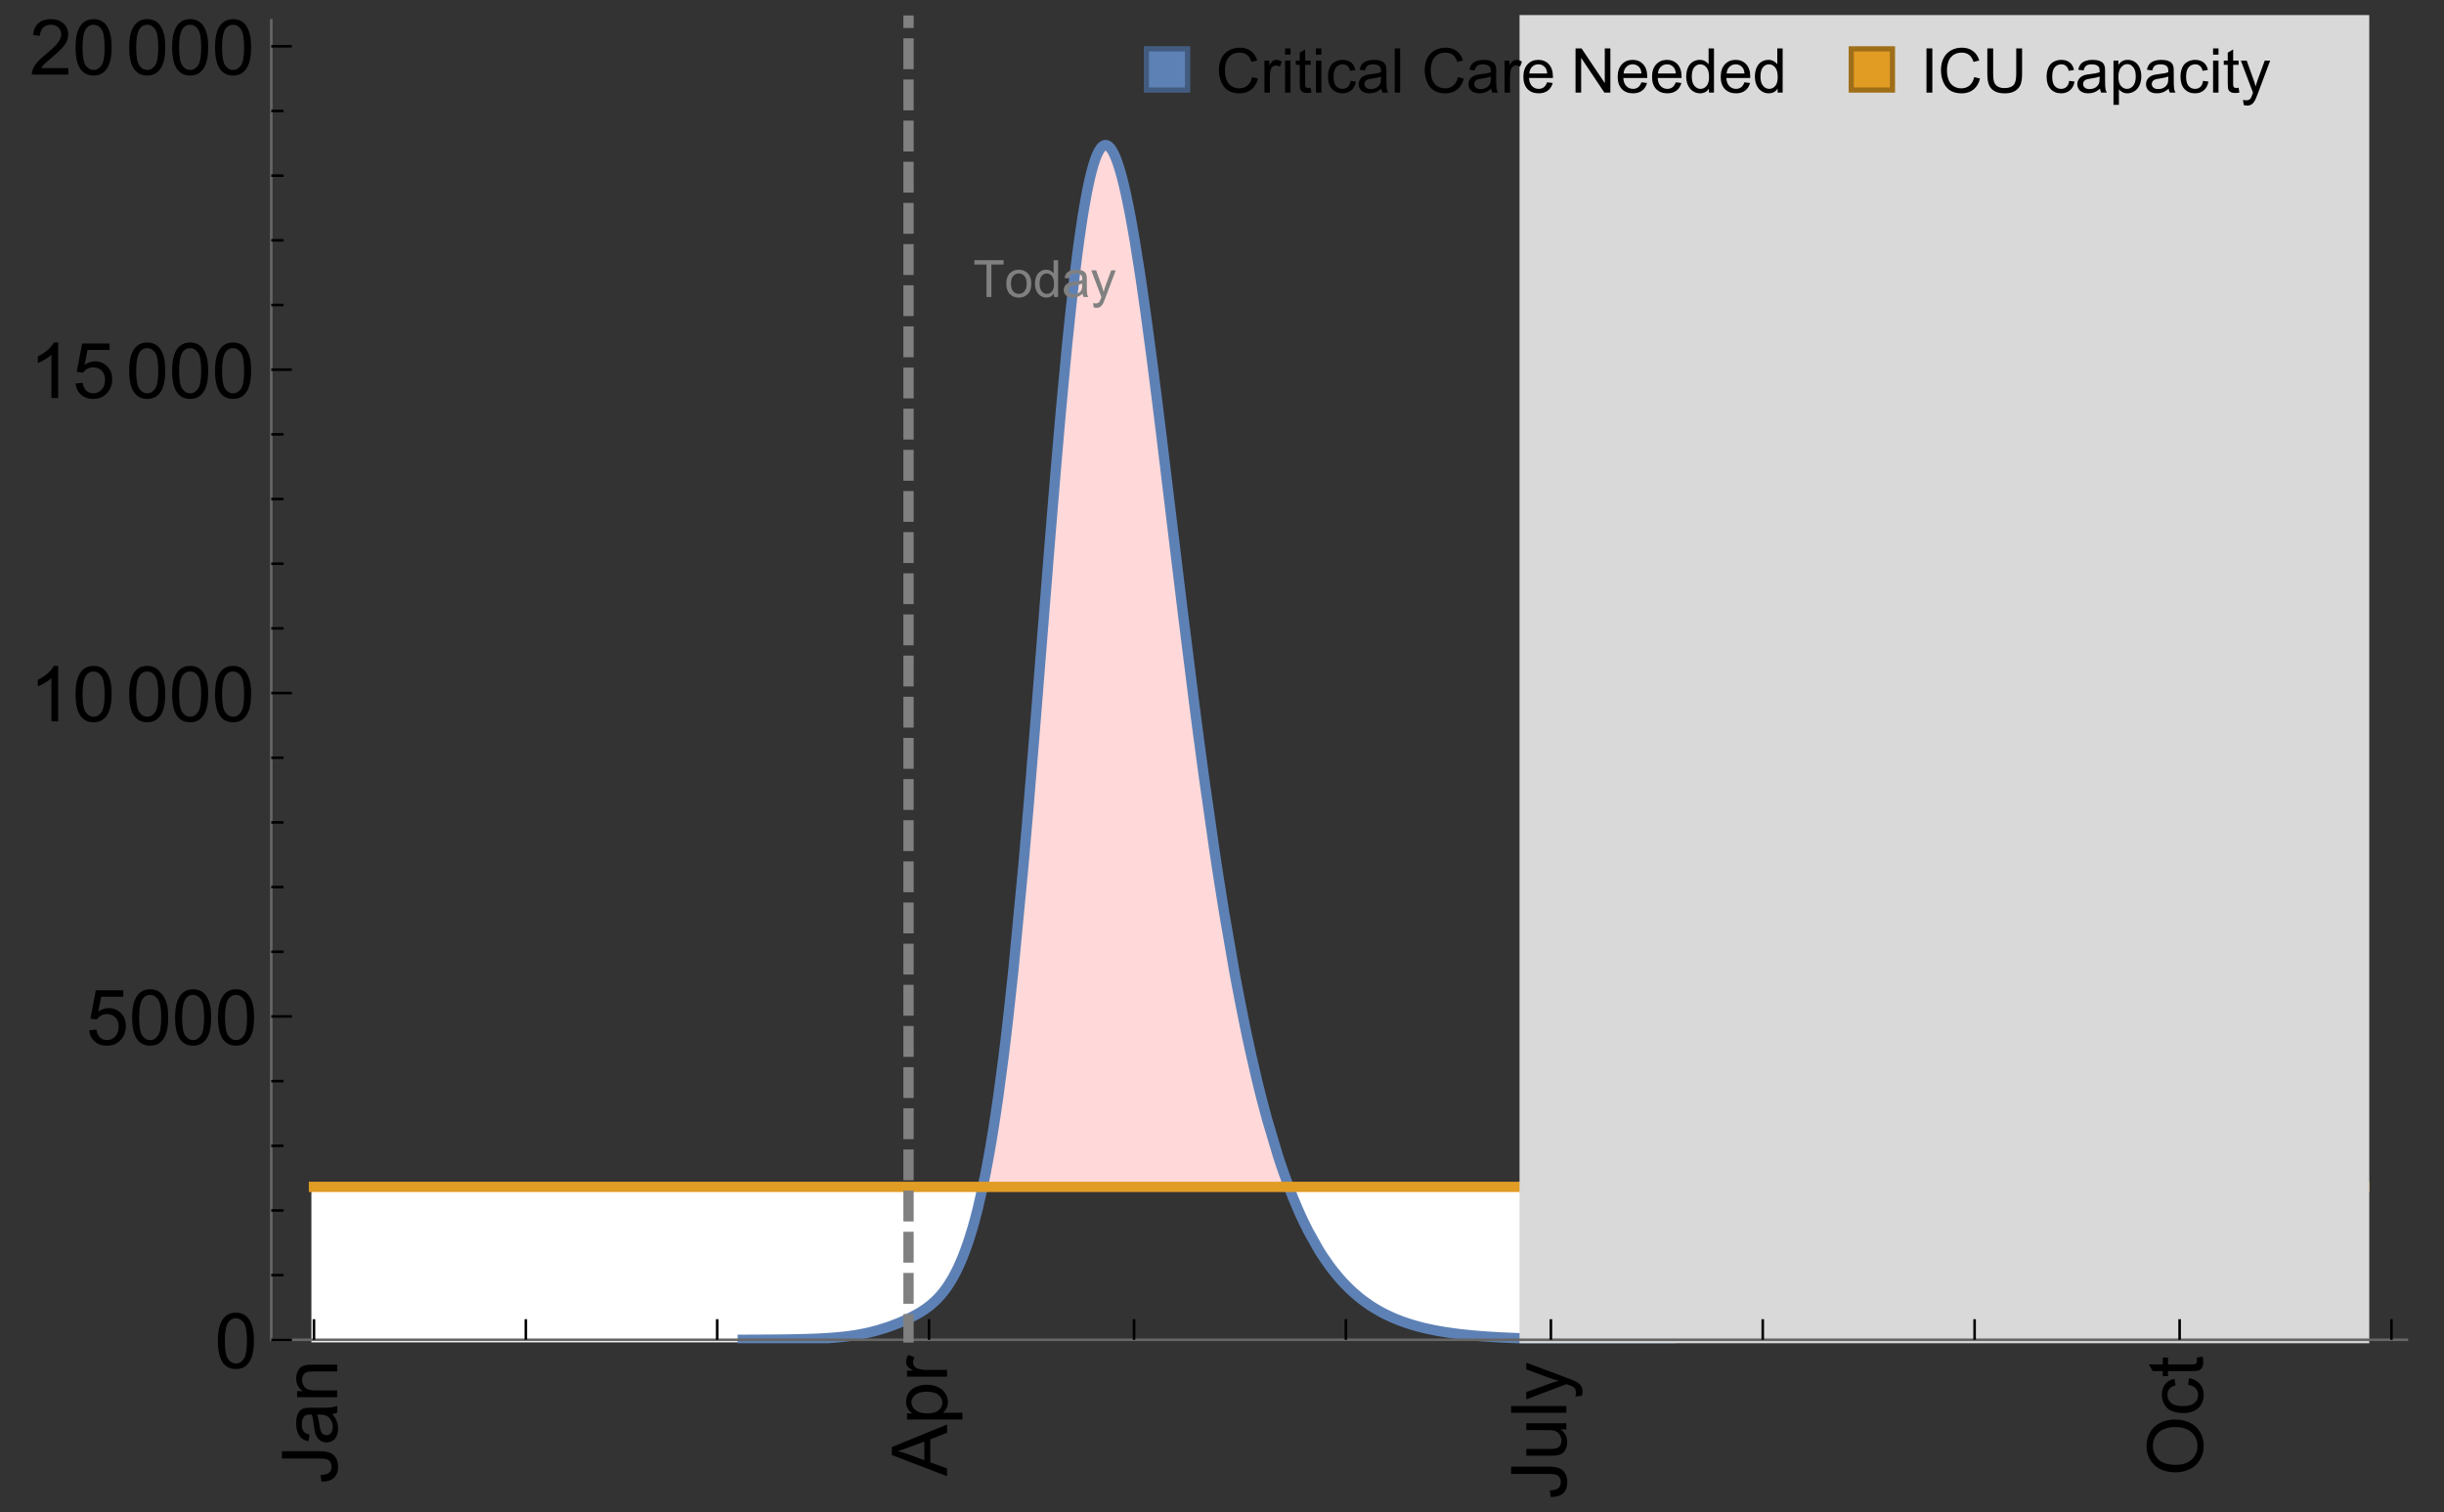 <?xml version="1.0" encoding="UTF-8"?>
<svg xmlns="http://www.w3.org/2000/svg" xmlns:xlink="http://www.w3.org/1999/xlink" width="475pt" height="294pt" viewBox="0 0 475 294" version="1.1">
<rect x="0" y="0" width="475" height="294" fill="#333333" stroke="none"/>
<defs>
<g>
<symbol overflow="visible" id="glyph0-0">
<path style="stroke:none;" d=""/>
</symbol>
<symbol overflow="visible" id="glyph0-1">
<path style="stroke:none;" d="M -3.047 -0.434 L -3.223 -1.715 C -2.402 -1.75 -1.84 -1.902 -1.539 -2.176 C -1.234 -2.449 -1.082 -2.828 -1.082 -3.312 C -1.082 -3.668 -1.164 -3.977 -1.328 -4.234 C -1.492 -4.492 -1.715 -4.672 -1.996 -4.77 C -2.277 -4.867 -2.723 -4.914 -3.34 -4.914 L -10.738 -4.914 L -10.738 -6.336 L -3.422 -6.336 C -2.523 -6.336 -1.824 -6.227 -1.332 -6.008 C -0.84 -5.793 -0.465 -5.449 -0.203 -4.977 C 0.055 -4.504 0.184 -3.953 0.184 -3.316 C 0.184 -2.375 -0.086 -1.652 -0.629 -1.152 C -1.172 -0.652 -1.977 -0.414 -3.047 -0.434 Z M -3.047 -0.434 "/>
</symbol>
<symbol overflow="visible" id="glyph0-2">
<path style="stroke:none;" d="M -0.961 -6.062 C -0.543 -5.574 -0.25 -5.105 -0.082 -4.656 C 0.09 -4.203 0.176 -3.719 0.176 -3.199 C 0.176 -2.344 -0.031 -1.688 -0.449 -1.23 C -0.867 -0.773 -1.402 -0.543 -2.051 -0.543 C -2.43 -0.543 -2.781 -0.629 -3.094 -0.801 C -3.41 -0.977 -3.664 -1.203 -3.852 -1.484 C -4.043 -1.766 -4.188 -2.082 -4.285 -2.434 C -4.352 -2.691 -4.418 -3.082 -4.484 -3.605 C -4.609 -4.668 -4.762 -5.453 -4.938 -5.953 C -5.117 -5.961 -5.23 -5.961 -5.281 -5.961 C -5.816 -5.961 -6.195 -5.836 -6.414 -5.59 C -6.715 -5.25 -6.863 -4.75 -6.863 -4.086 C -6.863 -3.465 -6.754 -3.008 -6.535 -2.715 C -6.32 -2.418 -5.934 -2.199 -5.383 -2.059 L -5.559 -0.77 C -6.109 -0.887 -6.555 -1.078 -6.895 -1.348 C -7.234 -1.617 -7.496 -2.004 -7.68 -2.512 C -7.863 -3.02 -7.953 -3.609 -7.953 -4.277 C -7.953 -4.941 -7.875 -5.48 -7.719 -5.895 C -7.562 -6.312 -7.367 -6.617 -7.129 -6.812 C -6.895 -7.008 -6.594 -7.145 -6.234 -7.223 C -6.008 -7.266 -5.602 -7.289 -5.016 -7.289 L -3.258 -7.289 C -2.031 -7.289 -1.258 -7.316 -0.934 -7.371 C -0.609 -7.43 -0.297 -7.539 0 -7.703 L 0 -6.328 C -0.273 -6.191 -0.594 -6.102 -0.961 -6.062 Z M -3.902 -5.953 C -3.707 -5.477 -3.543 -4.758 -3.406 -3.801 C -3.328 -3.258 -3.238 -2.875 -3.141 -2.652 C -3.043 -2.426 -2.902 -2.254 -2.715 -2.133 C -2.527 -2.008 -2.316 -1.949 -2.086 -1.949 C -1.734 -1.949 -1.441 -2.082 -1.207 -2.348 C -0.973 -2.613 -0.855 -3.004 -0.855 -3.516 C -0.855 -4.023 -0.969 -4.477 -1.191 -4.871 C -1.414 -5.266 -1.715 -5.555 -2.102 -5.742 C -2.398 -5.883 -2.84 -5.953 -3.422 -5.953 Z M -3.902 -5.953 "/>
</symbol>
<symbol overflow="visible" id="glyph0-3">
<path style="stroke:none;" d="M 0 -0.988 L -7.777 -0.988 L -7.777 -2.176 L -6.672 -2.176 C -7.527 -2.746 -7.953 -3.57 -7.953 -4.652 C -7.953 -5.121 -7.871 -5.551 -7.703 -5.945 C -7.535 -6.336 -7.312 -6.633 -7.039 -6.828 C -6.766 -7.023 -6.441 -7.156 -6.062 -7.234 C -5.82 -7.285 -5.395 -7.309 -4.781 -7.309 L 0 -7.309 L 0 -5.992 L -4.73 -5.992 C -5.27 -5.992 -5.672 -5.941 -5.938 -5.836 C -6.203 -5.734 -6.414 -5.555 -6.574 -5.293 C -6.734 -5.031 -6.812 -4.723 -6.812 -4.371 C -6.812 -3.812 -6.633 -3.328 -6.277 -2.918 C -5.922 -2.512 -5.242 -2.309 -4.25 -2.309 L 0 -2.309 Z M 0 -0.988 "/>
</symbol>
<symbol overflow="visible" id="glyph0-4">
<path style="stroke:none;" d="M 0 0.023 L -10.738 -4.102 L -10.738 -5.633 L 0 -10.027 L 0 -8.406 L -3.25 -7.156 L -3.25 -2.664 L 0 -1.488 Z M -4.41 -3.078 L -4.41 -6.715 L -7.383 -5.598 C -8.285 -5.254 -9.027 -5 -9.609 -4.836 C -8.922 -4.699 -8.238 -4.504 -7.559 -4.254 Z M -4.41 -3.078 "/>
</symbol>
<symbol overflow="visible" id="glyph0-5">
<path style="stroke:none;" d="M 2.98 -0.988 L -7.777 -0.988 L -7.777 -2.191 L -6.766 -2.191 C -7.164 -2.473 -7.461 -2.793 -7.656 -3.148 C -7.855 -3.504 -7.953 -3.938 -7.953 -4.445 C -7.953 -5.109 -7.781 -5.695 -7.441 -6.203 C -7.102 -6.711 -6.617 -7.094 -5.996 -7.352 C -5.371 -7.613 -4.691 -7.742 -3.949 -7.742 C -3.152 -7.742 -2.434 -7.598 -1.797 -7.312 C -1.16 -7.027 -0.672 -6.613 -0.332 -6.066 C 0.008 -5.523 0.176 -4.953 0.176 -4.352 C 0.176 -3.91 0.082 -3.516 -0.102 -3.168 C -0.289 -2.82 -0.523 -2.531 -0.805 -2.309 L 2.98 -2.309 Z M -3.844 -2.184 C -2.844 -2.184 -2.105 -2.387 -1.625 -2.789 C -1.148 -3.195 -0.906 -3.688 -0.906 -4.262 C -0.906 -4.848 -1.156 -5.352 -1.652 -5.77 C -2.148 -6.188 -2.914 -6.395 -3.953 -6.395 C -4.945 -6.395 -5.688 -6.191 -6.18 -5.781 C -6.676 -5.375 -6.922 -4.887 -6.922 -4.32 C -6.922 -3.758 -6.66 -3.262 -6.133 -2.832 C -5.609 -2.398 -4.848 -2.184 -3.844 -2.184 Z M -3.844 -2.184 "/>
</symbol>
<symbol overflow="visible" id="glyph0-6">
<path style="stroke:none;" d="M 0 -0.973 L -7.777 -0.973 L -7.777 -2.16 L -6.598 -2.16 C -7.148 -2.465 -7.516 -2.742 -7.691 -3 C -7.867 -3.258 -7.953 -3.539 -7.953 -3.844 C -7.953 -4.289 -7.812 -4.742 -7.531 -5.199 L -6.305 -4.746 C -6.496 -4.422 -6.594 -4.102 -6.594 -3.781 C -6.594 -3.492 -6.504 -3.234 -6.332 -3.004 C -6.16 -2.773 -5.918 -2.609 -5.609 -2.512 C -5.141 -2.367 -4.629 -2.293 -4.07 -2.293 L 0 -2.293 Z M 0 -0.973 "/>
</symbol>
<symbol overflow="visible" id="glyph0-7">
<path style="stroke:none;" d="M 0 -6.086 L -1.141 -6.086 C -0.262 -5.48 0.176 -4.656 0.176 -3.617 C 0.176 -3.16 0.09 -2.73 -0.086 -2.332 C -0.262 -1.934 -0.484 -1.641 -0.75 -1.445 C -1.016 -1.254 -1.344 -1.117 -1.727 -1.039 C -1.988 -0.984 -2.398 -0.961 -2.961 -0.961 L -7.777 -0.961 L -7.777 -2.277 L -3.465 -2.277 C -2.777 -2.277 -2.312 -2.305 -2.074 -2.359 C -1.727 -2.441 -1.453 -2.617 -1.258 -2.887 C -1.059 -3.156 -0.961 -3.484 -0.961 -3.883 C -0.961 -4.277 -1.062 -4.648 -1.262 -4.996 C -1.465 -5.344 -1.742 -5.586 -2.09 -5.73 C -2.441 -5.875 -2.945 -5.945 -3.609 -5.945 L -7.777 -5.949 L -7.777 -7.266 L 0 -7.266 Z M 0 -6.086 "/>
</symbol>
<symbol overflow="visible" id="glyph0-8">
<path style="stroke:none;" d="M 0 -0.961 L -10.738 -0.961 L -10.738 -2.277 L 0 -2.277 Z M 0 -0.961 "/>
</symbol>
<symbol overflow="visible" id="glyph0-9">
<path style="stroke:none;" d="M 2.996 -0.93 L 1.758 -0.785 C 1.836 -1.07 1.875 -1.324 1.875 -1.539 C 1.875 -1.832 1.828 -2.066 1.73 -2.242 C 1.633 -2.418 1.496 -2.562 1.32 -2.672 C 1.188 -2.758 0.859 -2.891 0.336 -3.078 C 0.262 -3.102 0.156 -3.141 0.016 -3.195 L -7.777 -0.242 L -7.777 -1.664 L -3.273 -3.281 C -2.703 -3.492 -2.102 -3.68 -1.473 -3.844 C -2.078 -3.996 -2.668 -4.176 -3.246 -4.387 L -7.777 -6.051 L -7.777 -7.367 L 0.133 -4.41 C 0.988 -4.094 1.574 -3.844 1.898 -3.668 C 2.332 -3.434 2.648 -3.168 2.852 -2.863 C 3.055 -2.562 3.156 -2.199 3.156 -1.781 C 3.156 -1.527 3.102 -1.242 2.996 -0.93 Z M 2.996 -0.93 "/>
</symbol>
<symbol overflow="visible" id="glyph0-10">
<path style="stroke:none;" d="M -5.23 -0.727 C -7.012 -0.727 -8.406 -1.203 -9.414 -2.16 C -10.422 -3.117 -10.93 -4.352 -10.93 -5.867 C -10.93 -6.859 -10.691 -7.75 -10.219 -8.547 C -9.742 -9.344 -9.082 -9.949 -8.234 -10.367 C -7.387 -10.785 -6.43 -10.992 -5.355 -10.992 C -4.266 -10.992 -3.289 -10.773 -2.43 -10.336 C -1.57 -9.895 -0.922 -9.273 -0.48 -8.469 C -0.039 -7.66 0.184 -6.793 0.184 -5.859 C 0.184 -4.848 -0.062 -3.945 -0.551 -3.148 C -1.039 -2.352 -1.703 -1.75 -2.547 -1.34 C -3.395 -0.93 -4.289 -0.727 -5.23 -0.727 Z M -5.207 -2.191 C -3.914 -2.191 -2.895 -2.539 -2.148 -3.234 C -1.406 -3.93 -1.031 -4.801 -1.031 -5.852 C -1.031 -6.922 -1.41 -7.801 -2.16 -8.492 C -2.914 -9.184 -3.98 -9.527 -5.359 -9.527 C -6.234 -9.527 -7 -9.383 -7.648 -9.086 C -8.301 -8.789 -8.809 -8.359 -9.168 -7.789 C -9.527 -7.219 -9.703 -6.582 -9.703 -5.875 C -9.703 -4.867 -9.359 -4.004 -8.668 -3.277 C -7.977 -2.551 -6.824 -2.191 -5.207 -2.191 Z M -5.207 -2.191 "/>
</symbol>
<symbol overflow="visible" id="glyph0-11">
<path style="stroke:none;" d="M -2.848 -6.062 L -2.68 -7.359 C -1.785 -7.219 -1.086 -6.855 -0.582 -6.273 C -0.078 -5.691 0.176 -4.973 0.176 -4.125 C 0.176 -3.059 -0.172 -2.203 -0.867 -1.555 C -1.562 -0.91 -2.562 -0.586 -3.859 -0.586 C -4.699 -0.586 -5.434 -0.727 -6.062 -1.004 C -6.695 -1.281 -7.168 -1.707 -7.48 -2.273 C -7.797 -2.844 -7.953 -3.461 -7.953 -4.133 C -7.953 -4.977 -7.742 -5.668 -7.312 -6.203 C -6.887 -6.742 -6.281 -7.086 -5.492 -7.234 L -5.297 -5.953 C -5.82 -5.832 -6.211 -5.617 -6.477 -5.305 C -6.738 -4.996 -6.871 -4.621 -6.871 -4.184 C -6.871 -3.52 -6.633 -2.98 -6.156 -2.562 C -5.68 -2.148 -4.926 -1.941 -3.898 -1.941 C -2.852 -1.941 -2.094 -2.141 -1.617 -2.543 C -1.145 -2.941 -0.906 -3.465 -0.906 -4.109 C -0.906 -4.625 -1.066 -5.059 -1.383 -5.406 C -1.699 -5.754 -2.191 -5.973 -2.848 -6.062 Z M -2.848 -6.062 "/>
</symbol>
<symbol overflow="visible" id="glyph0-12">
<path style="stroke:none;" d="M -1.18 -3.867 L -0.016 -4.059 C 0.062 -3.688 0.102 -3.355 0.102 -3.062 C 0.102 -2.582 0.027 -2.211 -0.125 -1.949 C -0.277 -1.684 -0.477 -1.5 -0.723 -1.391 C -0.969 -1.285 -1.488 -1.23 -2.277 -1.23 L -6.754 -1.23 L -6.754 -0.266 L -7.777 -0.266 L -7.777 -1.23 L -9.703 -1.23 L -10.496 -2.543 L -7.777 -2.543 L -7.777 -3.867 L -6.754 -3.867 L -6.754 -2.543 L -2.203 -2.543 C -1.828 -2.543 -1.586 -2.566 -1.48 -2.609 C -1.371 -2.656 -1.285 -2.734 -1.223 -2.84 C -1.16 -2.945 -1.129 -3.094 -1.129 -3.289 C -1.129 -3.434 -1.145 -3.629 -1.18 -3.867 Z M -1.18 -3.867 "/>
</symbol>
<symbol overflow="visible" id="glyph1-0">
<path style="stroke:none;" d=""/>
</symbol>
<symbol overflow="visible" id="glyph1-1">
<path style="stroke:none;" d="M 0.621 -5.297 C 0.621 -6.566 0.754 -7.586 1.016 -8.359 C 1.277 -9.133 1.664 -9.73 2.18 -10.152 C 2.695 -10.57 3.344 -10.781 4.125 -10.781 C 4.699 -10.781 5.203 -10.664 5.641 -10.434 C 6.074 -10.203 6.434 -9.867 6.715 -9.43 C 7 -8.992 7.223 -8.461 7.383 -7.832 C 7.543 -7.207 7.625 -6.359 7.625 -5.297 C 7.625 -4.035 7.496 -3.02 7.234 -2.246 C 6.977 -1.473 6.59 -0.871 6.074 -0.449 C 5.559 -0.027 4.91 0.184 4.125 0.184 C 3.09 0.184 2.273 -0.188 1.684 -0.93 C 0.977 -1.824 0.621 -3.277 0.621 -5.297 Z M 1.977 -5.297 C 1.977 -3.531 2.184 -2.359 2.598 -1.777 C 3.008 -1.191 3.52 -0.902 4.125 -0.902 C 4.73 -0.902 5.238 -1.195 5.652 -1.781 C 6.062 -2.367 6.27 -3.539 6.27 -5.297 C 6.27 -7.062 6.062 -8.238 5.652 -8.82 C 5.238 -9.398 4.723 -9.691 4.109 -9.691 C 3.504 -9.691 3.02 -9.434 2.66 -8.922 C 2.203 -8.266 1.977 -7.059 1.977 -5.297 Z M 1.977 -5.297 "/>
</symbol>
<symbol overflow="visible" id="glyph1-2">
<path style="stroke:none;" d="M 0.621 -2.812 L 2.008 -2.93 C 2.109 -2.258 2.348 -1.75 2.723 -1.41 C 3.094 -1.07 3.547 -0.902 4.07 -0.902 C 4.707 -0.902 5.242 -1.141 5.684 -1.617 C 6.125 -2.098 6.344 -2.73 6.344 -3.523 C 6.344 -4.273 6.133 -4.867 5.711 -5.305 C 5.289 -5.738 4.734 -5.953 4.051 -5.953 C 3.625 -5.953 3.242 -5.859 2.898 -5.664 C 2.559 -5.473 2.289 -5.223 2.094 -4.914 L 0.855 -5.074 L 1.898 -10.59 L 7.234 -10.59 L 7.234 -9.332 L 2.953 -9.332 L 2.375 -6.445 C 3.02 -6.895 3.695 -7.117 4.402 -7.117 C 5.34 -7.117 6.129 -6.793 6.773 -6.145 C 7.418 -5.496 7.742 -4.66 7.742 -3.641 C 7.742 -2.668 7.457 -1.828 6.891 -1.121 C 6.203 -0.25 5.266 0.184 4.07 0.184 C 3.094 0.184 2.297 -0.09 1.68 -0.637 C 1.062 -1.184 0.711 -1.91 0.621 -2.812 Z M 0.621 -2.812 "/>
</symbol>
<symbol overflow="visible" id="glyph1-3">
<path style="stroke:none;" d="M 5.59 0 L 4.27 0 L 4.27 -8.402 C 3.953 -8.098 3.535 -7.797 3.02 -7.492 C 2.504 -7.191 2.043 -6.961 1.633 -6.812 L 1.633 -8.086 C 2.371 -8.434 3.016 -8.852 3.566 -9.344 C 4.117 -9.84 4.508 -10.316 4.738 -10.781 L 5.59 -10.781 Z M 5.59 0 "/>
</symbol>
<symbol overflow="visible" id="glyph1-4">
<path style="stroke:none;" d="M 7.551 -1.266 L 7.551 0 L 0.453 0 C 0.445 -0.316 0.496 -0.621 0.609 -0.914 C 0.789 -1.398 1.078 -1.875 1.477 -2.344 C 1.875 -2.812 2.449 -3.355 3.199 -3.969 C 4.367 -4.926 5.156 -5.684 5.566 -6.242 C 5.977 -6.801 6.18 -7.332 6.18 -7.828 C 6.18 -8.352 5.996 -8.793 5.621 -9.152 C 5.246 -9.512 4.762 -9.691 4.16 -9.691 C 3.523 -9.691 3.016 -9.5 2.637 -9.117 C 2.258 -8.738 2.062 -8.211 2.059 -7.535 L 0.703 -7.676 C 0.797 -8.688 1.145 -9.457 1.75 -9.988 C 2.355 -10.516 3.168 -10.781 4.188 -10.781 C 5.219 -10.781 6.035 -10.496 6.637 -9.926 C 7.238 -9.352 7.535 -8.645 7.535 -7.801 C 7.535 -7.371 7.449 -6.949 7.273 -6.531 C 7.098 -6.117 6.805 -5.68 6.398 -5.223 C 5.992 -4.762 5.312 -4.133 4.367 -3.332 C 3.574 -2.668 3.066 -2.219 2.844 -1.98 C 2.617 -1.742 2.43 -1.508 2.285 -1.266 Z M 7.551 -1.266 "/>
</symbol>
<symbol overflow="visible" id="glyph2-0">
<path style="stroke:none;" d=""/>
</symbol>
<symbol overflow="visible" id="glyph2-1">
<path style="stroke:none;" d="M 2.594 0 L 2.594 -6.312 L 0.234 -6.312 L 0.234 -7.156 L 5.906 -7.156 L 5.906 -6.312 L 3.539 -6.312 L 3.539 0 Z M 2.594 0 "/>
</symbol>
<symbol overflow="visible" id="glyph2-2">
<path style="stroke:none;" d="M 0.332 -2.594 C 0.332 -3.555 0.598 -4.266 1.133 -4.727 C 1.578 -5.109 2.121 -5.305 2.766 -5.305 C 3.477 -5.305 4.059 -5.07 4.512 -4.602 C 4.965 -4.133 5.191 -3.488 5.191 -2.664 C 5.191 -2 5.09 -1.473 4.891 -1.09 C 4.691 -0.707 4.398 -0.41 4.016 -0.199 C 3.633 0.012 3.215 0.117 2.766 0.117 C 2.039 0.117 1.449 -0.117 1.004 -0.582 C 0.555 -1.047 0.332 -1.719 0.332 -2.594 Z M 1.234 -2.594 C 1.234 -1.93 1.379 -1.43 1.672 -1.102 C 1.961 -0.77 2.324 -0.605 2.766 -0.605 C 3.199 -0.605 3.562 -0.773 3.852 -1.102 C 4.141 -1.434 4.289 -1.941 4.289 -2.621 C 4.289 -3.262 4.141 -3.75 3.852 -4.078 C 3.559 -4.41 3.195 -4.574 2.766 -4.574 C 2.324 -4.574 1.961 -4.41 1.672 -4.082 C 1.383 -3.754 1.234 -3.258 1.234 -2.594 Z M 1.234 -2.594 "/>
</symbol>
<symbol overflow="visible" id="glyph2-3">
<path style="stroke:none;" d="M 4.023 0 L 4.023 -0.656 C 3.695 -0.141 3.211 0.117 2.574 0.117 C 2.16 0.117 1.781 0.004 1.434 -0.227 C 1.086 -0.453 0.816 -0.77 0.629 -1.18 C 0.438 -1.586 0.344 -2.059 0.344 -2.586 C 0.344 -3.105 0.43 -3.574 0.602 -3.996 C 0.773 -4.418 1.031 -4.742 1.375 -4.965 C 1.723 -5.191 2.109 -5.305 2.535 -5.305 C 2.848 -5.305 3.125 -5.238 3.367 -5.105 C 3.613 -4.973 3.812 -4.801 3.965 -4.59 L 3.965 -7.156 L 4.84 -7.156 L 4.84 0 Z M 1.246 -2.586 C 1.246 -1.922 1.387 -1.426 1.664 -1.098 C 1.945 -0.77 2.273 -0.605 2.656 -0.605 C 3.039 -0.605 3.367 -0.762 3.637 -1.078 C 3.906 -1.391 4.039 -1.871 4.039 -2.516 C 4.039 -3.227 3.902 -3.746 3.629 -4.078 C 3.355 -4.41 3.016 -4.574 2.617 -4.574 C 2.227 -4.574 1.898 -4.414 1.637 -4.098 C 1.375 -3.777 1.246 -3.273 1.246 -2.586 Z M 1.246 -2.586 "/>
</symbol>
<symbol overflow="visible" id="glyph2-4">
<path style="stroke:none;" d="M 4.043 -0.641 C 3.719 -0.363 3.402 -0.168 3.102 -0.055 C 2.801 0.059 2.48 0.117 2.133 0.117 C 1.562 0.117 1.125 -0.023 0.82 -0.301 C 0.516 -0.578 0.359 -0.934 0.359 -1.367 C 0.359 -1.621 0.418 -1.852 0.535 -2.062 C 0.648 -2.273 0.801 -2.441 0.988 -2.57 C 1.176 -2.695 1.387 -2.793 1.621 -2.855 C 1.793 -2.902 2.055 -2.945 2.402 -2.988 C 3.113 -3.074 3.633 -3.172 3.969 -3.289 C 3.973 -3.41 3.977 -3.488 3.977 -3.52 C 3.977 -3.879 3.891 -4.133 3.727 -4.277 C 3.5 -4.477 3.168 -4.574 2.727 -4.574 C 2.312 -4.574 2.008 -4.504 1.809 -4.359 C 1.613 -4.215 1.465 -3.957 1.371 -3.59 L 0.512 -3.707 C 0.59 -4.074 0.719 -4.371 0.898 -4.598 C 1.078 -4.824 1.336 -4.996 1.676 -5.121 C 2.016 -5.242 2.406 -5.305 2.852 -5.305 C 3.293 -5.305 3.652 -5.25 3.93 -5.148 C 4.207 -5.043 4.41 -4.91 4.539 -4.754 C 4.672 -4.594 4.762 -4.395 4.812 -4.156 C 4.844 -4.008 4.859 -3.734 4.859 -3.344 L 4.859 -2.172 C 4.859 -1.355 4.879 -0.84 4.914 -0.621 C 4.953 -0.406 5.027 -0.199 5.137 0 L 4.219 0 C 4.129 -0.184 4.07 -0.395 4.043 -0.641 Z M 3.969 -2.602 C 3.648 -2.473 3.172 -2.363 2.535 -2.27 C 2.172 -2.219 1.918 -2.16 1.766 -2.094 C 1.617 -2.031 1.504 -1.934 1.422 -1.809 C 1.34 -1.684 1.297 -1.543 1.297 -1.391 C 1.297 -1.156 1.387 -0.961 1.566 -0.805 C 1.742 -0.648 2 -0.57 2.344 -0.57 C 2.684 -0.57 2.984 -0.645 3.246 -0.793 C 3.512 -0.941 3.703 -1.145 3.828 -1.402 C 3.922 -1.602 3.969 -1.895 3.969 -2.281 Z M 3.969 -2.602 "/>
</symbol>
<symbol overflow="visible" id="glyph2-5">
<path style="stroke:none;" d="M 0.621 1.996 L 0.523 1.172 C 0.715 1.223 0.883 1.25 1.023 1.25 C 1.219 1.25 1.375 1.219 1.492 1.152 C 1.609 1.086 1.707 0.996 1.781 0.879 C 1.836 0.789 1.926 0.574 2.051 0.227 C 2.066 0.176 2.094 0.105 2.129 0.008 L 0.16 -5.188 L 1.109 -5.188 L 2.188 -2.184 C 2.328 -1.801 2.453 -1.402 2.562 -0.98 C 2.664 -1.383 2.785 -1.777 2.926 -2.164 L 4.031 -5.188 L 4.914 -5.188 L 2.938 0.086 C 2.727 0.656 2.562 1.051 2.445 1.266 C 2.289 1.555 2.109 1.766 1.91 1.902 C 1.707 2.039 1.465 2.105 1.188 2.105 C 1.016 2.105 0.828 2.07 0.621 1.996 Z M 0.621 1.996 "/>
</symbol>
<symbol overflow="visible" id="glyph3-0">
<path style="stroke:none;" d=""/>
</symbol>
<symbol overflow="visible" id="glyph3-1">
<path style="stroke:none;" d="M 7.055 -3.012 L 8.191 -2.727 C 7.953 -1.793 7.523 -1.078 6.906 -0.59 C 6.285 -0.098 5.531 0.148 4.633 0.148 C 3.707 0.148 2.957 -0.043 2.375 -0.418 C 1.797 -0.797 1.355 -1.344 1.051 -2.055 C 0.75 -2.77 0.598 -3.539 0.598 -4.359 C 0.598 -5.254 0.77 -6.035 1.109 -6.699 C 1.453 -7.367 1.938 -7.871 2.57 -8.219 C 3.199 -8.562 3.895 -8.734 4.652 -8.734 C 5.512 -8.734 6.234 -8.516 6.82 -8.078 C 7.406 -7.641 7.812 -7.027 8.047 -6.234 L 6.926 -5.969 C 6.727 -6.594 6.438 -7.051 6.059 -7.336 C 5.68 -7.621 5.203 -7.766 4.629 -7.766 C 3.969 -7.766 3.418 -7.605 2.973 -7.289 C 2.531 -6.973 2.219 -6.547 2.039 -6.016 C 1.859 -5.48 1.77 -4.93 1.77 -4.367 C 1.77 -3.637 1.875 -2.996 2.09 -2.453 C 2.301 -1.906 2.633 -1.5 3.082 -1.23 C 3.531 -0.961 4.016 -0.828 4.539 -0.828 C 5.176 -0.828 5.719 -1.008 6.156 -1.375 C 6.598 -1.742 6.898 -2.289 7.055 -3.012 Z M 7.055 -3.012 "/>
</symbol>
<symbol overflow="visible" id="glyph3-2">
<path style="stroke:none;" d="M 0.781 0 L 0.781 -6.223 L 1.727 -6.223 L 1.727 -5.281 C 1.969 -5.723 2.195 -6.012 2.398 -6.152 C 2.605 -6.293 2.828 -6.363 3.078 -6.363 C 3.434 -6.363 3.793 -6.25 4.16 -6.023 L 3.797 -5.047 C 3.539 -5.199 3.281 -5.273 3.023 -5.273 C 2.793 -5.273 2.586 -5.203 2.402 -5.066 C 2.219 -4.926 2.086 -4.734 2.008 -4.488 C 1.891 -4.113 1.836 -3.703 1.836 -3.258 L 1.836 0 Z M 0.781 0 "/>
</symbol>
<symbol overflow="visible" id="glyph3-3">
<path style="stroke:none;" d="M 0.797 -7.375 L 0.797 -8.59 L 1.852 -8.59 L 1.852 -7.375 Z M 0.797 0 L 0.797 -6.223 L 1.852 -6.223 L 1.852 0 Z M 0.797 0 "/>
</symbol>
<symbol overflow="visible" id="glyph3-4">
<path style="stroke:none;" d="M 3.094 -0.945 L 3.246 -0.012 C 2.949 0.051 2.684 0.082 2.449 0.082 C 2.066 0.082 1.77 0.023 1.559 -0.102 C 1.348 -0.223 1.199 -0.379 1.113 -0.578 C 1.027 -0.773 0.984 -1.188 0.984 -1.82 L 0.984 -5.402 L 0.211 -5.402 L 0.211 -6.223 L 0.984 -6.223 L 0.984 -7.766 L 2.031 -8.398 L 2.031 -6.223 L 3.094 -6.223 L 3.094 -5.402 L 2.031 -5.402 L 2.031 -1.766 C 2.031 -1.465 2.051 -1.27 2.09 -1.184 C 2.125 -1.098 2.188 -1.031 2.27 -0.977 C 2.355 -0.926 2.477 -0.902 2.633 -0.902 C 2.75 -0.902 2.902 -0.914 3.094 -0.945 Z M 3.094 -0.945 "/>
</symbol>
<symbol overflow="visible" id="glyph3-5">
<path style="stroke:none;" d="M 4.852 -2.281 L 5.891 -2.145 C 5.777 -1.43 5.484 -0.871 5.02 -0.465 C 4.551 -0.062 3.977 0.141 3.297 0.141 C 2.445 0.141 1.762 -0.137 1.246 -0.695 C 0.727 -1.25 0.469 -2.047 0.469 -3.086 C 0.469 -3.758 0.578 -4.348 0.805 -4.852 C 1.027 -5.355 1.363 -5.734 1.82 -5.984 C 2.273 -6.238 2.77 -6.363 3.305 -6.363 C 3.98 -6.363 4.531 -6.191 4.961 -5.852 C 5.391 -5.508 5.668 -5.023 5.789 -4.395 L 4.766 -4.234 C 4.668 -4.652 4.492 -4.969 4.246 -5.18 C 3.996 -5.391 3.695 -5.496 3.344 -5.496 C 2.812 -5.496 2.383 -5.305 2.051 -4.926 C 1.719 -4.543 1.555 -3.941 1.555 -3.117 C 1.555 -2.281 1.711 -1.672 2.031 -1.297 C 2.352 -0.918 2.773 -0.727 3.289 -0.727 C 3.703 -0.727 4.047 -0.852 4.324 -1.109 C 4.602 -1.363 4.777 -1.75 4.852 -2.281 Z M 4.852 -2.281 "/>
</symbol>
<symbol overflow="visible" id="glyph3-6">
<path style="stroke:none;" d="M 4.852 -0.766 C 4.461 -0.434 4.086 -0.203 3.723 -0.062 C 3.363 0.074 2.977 0.141 2.562 0.141 C 1.879 0.141 1.352 -0.027 0.984 -0.359 C 0.617 -0.695 0.434 -1.121 0.434 -1.641 C 0.434 -1.945 0.504 -2.223 0.641 -2.477 C 0.781 -2.727 0.961 -2.93 1.188 -3.082 C 1.41 -3.234 1.664 -3.352 1.945 -3.43 C 2.152 -3.484 2.465 -3.535 2.883 -3.586 C 3.734 -3.688 4.359 -3.809 4.766 -3.949 C 4.77 -4.094 4.77 -4.188 4.77 -4.227 C 4.77 -4.656 4.672 -4.957 4.469 -5.133 C 4.199 -5.371 3.801 -5.492 3.27 -5.492 C 2.773 -5.492 2.406 -5.402 2.172 -5.23 C 1.934 -5.055 1.758 -4.75 1.648 -4.305 L 0.617 -4.445 C 0.711 -4.887 0.863 -5.246 1.078 -5.516 C 1.293 -5.789 1.602 -5.996 2.008 -6.145 C 2.414 -6.289 2.887 -6.363 3.422 -6.363 C 3.953 -6.363 4.383 -6.301 4.719 -6.176 C 5.051 -6.051 5.293 -5.895 5.449 -5.703 C 5.605 -5.516 5.715 -5.273 5.777 -4.984 C 5.812 -4.805 5.828 -4.484 5.828 -4.016 L 5.828 -2.609 C 5.828 -1.629 5.852 -1.008 5.898 -0.746 C 5.941 -0.488 6.031 -0.238 6.164 0 L 5.062 0 C 4.953 -0.219 4.883 -0.477 4.852 -0.766 Z M 4.766 -3.125 C 4.383 -2.969 3.805 -2.836 3.039 -2.727 C 2.605 -2.664 2.301 -2.594 2.121 -2.516 C 1.941 -2.438 1.805 -2.32 1.703 -2.172 C 1.605 -2.02 1.559 -1.852 1.559 -1.672 C 1.559 -1.391 1.664 -1.156 1.879 -0.969 C 2.09 -0.781 2.402 -0.688 2.812 -0.688 C 3.219 -0.688 3.578 -0.773 3.898 -0.953 C 4.215 -1.129 4.445 -1.375 4.594 -1.68 C 4.707 -1.918 4.766 -2.273 4.766 -2.734 Z M 4.766 -3.125 "/>
</symbol>
<symbol overflow="visible" id="glyph3-7">
<path style="stroke:none;" d="M 0.766 0 L 0.766 -8.59 L 1.82 -8.59 L 1.82 0 Z M 0.766 0 "/>
</symbol>
<symbol overflow="visible" id="glyph3-8">
<path style="stroke:none;" d="M 5.051 -2.004 L 6.141 -1.867 C 5.969 -1.23 5.648 -0.738 5.188 -0.387 C 4.723 -0.035 4.125 0.141 3.406 0.141 C 2.496 0.141 1.773 -0.141 1.238 -0.699 C 0.707 -1.262 0.438 -2.047 0.438 -3.059 C 0.438 -4.105 0.711 -4.918 1.25 -5.496 C 1.789 -6.074 2.484 -6.363 3.344 -6.363 C 4.176 -6.363 4.859 -6.078 5.383 -5.516 C 5.91 -4.949 6.176 -4.148 6.176 -3.125 C 6.176 -3.062 6.172 -2.969 6.172 -2.844 L 1.531 -2.844 C 1.57 -2.16 1.762 -1.633 2.109 -1.273 C 2.457 -0.91 2.891 -0.727 3.41 -0.727 C 3.797 -0.727 4.125 -0.828 4.398 -1.031 C 4.672 -1.234 4.891 -1.559 5.051 -2.004 Z M 1.586 -3.711 L 5.062 -3.711 C 5.016 -4.234 4.883 -4.625 4.664 -4.887 C 4.328 -5.293 3.891 -5.496 3.359 -5.496 C 2.875 -5.496 2.465 -5.336 2.137 -5.008 C 1.805 -4.684 1.625 -4.25 1.586 -3.711 Z M 1.586 -3.711 "/>
</symbol>
<symbol overflow="visible" id="glyph3-9">
<path style="stroke:none;" d="M 0.914 0 L 0.914 -8.59 L 2.078 -8.59 L 6.594 -1.844 L 6.594 -8.59 L 7.68 -8.59 L 7.68 0 L 6.516 0 L 2.004 -6.75 L 2.004 0 Z M 0.914 0 "/>
</symbol>
<symbol overflow="visible" id="glyph3-10">
<path style="stroke:none;" d="M 4.828 0 L 4.828 -0.785 C 4.434 -0.168 3.852 0.141 3.086 0.141 C 2.59 0.141 2.137 0.004 1.719 -0.27 C 1.305 -0.543 0.98 -0.926 0.754 -1.414 C 0.523 -1.906 0.41 -2.469 0.41 -3.105 C 0.41 -3.727 0.516 -4.289 0.719 -4.797 C 0.926 -5.301 1.238 -5.688 1.652 -5.961 C 2.066 -6.23 2.531 -6.363 3.039 -6.363 C 3.414 -6.363 3.75 -6.285 4.043 -6.125 C 4.336 -5.969 4.574 -5.762 4.758 -5.508 L 4.758 -8.59 L 5.805 -8.59 L 5.805 0 Z M 1.492 -3.105 C 1.492 -2.309 1.664 -1.711 2 -1.32 C 2.336 -0.926 2.73 -0.727 3.188 -0.727 C 3.648 -0.727 4.039 -0.914 4.363 -1.293 C 4.684 -1.668 4.844 -2.242 4.844 -3.016 C 4.844 -3.867 4.68 -4.492 4.352 -4.891 C 4.023 -5.289 3.621 -5.492 3.141 -5.492 C 2.672 -5.492 2.281 -5.297 1.965 -4.914 C 1.652 -4.531 1.492 -3.93 1.492 -3.105 Z M 1.492 -3.105 "/>
</symbol>
<symbol overflow="visible" id="glyph3-11">
<path style="stroke:none;" d="M 1.117 0 L 1.117 -8.59 L 2.258 -8.59 L 2.258 0 Z M 1.117 0 "/>
</symbol>
<symbol overflow="visible" id="glyph3-12">
<path style="stroke:none;" d="M 6.562 -8.59 L 7.699 -8.59 L 7.699 -3.625 C 7.699 -2.762 7.602 -2.078 7.406 -1.57 C 7.211 -1.062 6.859 -0.648 6.348 -0.332 C 5.84 -0.012 5.172 0.148 4.344 0.148 C 3.539 0.148 2.879 0.008 2.367 -0.27 C 1.855 -0.547 1.492 -0.949 1.273 -1.473 C 1.055 -2 0.945 -2.719 0.945 -3.625 L 0.945 -8.59 L 2.078 -8.59 L 2.078 -3.633 C 2.078 -2.887 2.148 -2.336 2.289 -1.984 C 2.426 -1.629 2.664 -1.359 3.004 -1.164 C 3.34 -0.973 3.754 -0.879 4.242 -0.879 C 5.078 -0.879 5.672 -1.07 6.031 -1.445 C 6.387 -1.824 6.562 -2.555 6.562 -3.633 Z M 6.562 -8.59 "/>
</symbol>
<symbol overflow="visible" id="glyph3-13">
<path style="stroke:none;" d="M 0.789 2.383 L 0.789 -6.223 L 1.75 -6.223 L 1.75 -5.414 C 1.977 -5.73 2.234 -5.969 2.52 -6.125 C 2.805 -6.285 3.148 -6.363 3.555 -6.363 C 4.086 -6.363 4.555 -6.227 4.961 -5.953 C 5.367 -5.68 5.676 -5.293 5.883 -4.797 C 6.09 -4.297 6.195 -3.75 6.195 -3.156 C 6.195 -2.52 6.078 -1.949 5.852 -1.438 C 5.621 -0.93 5.289 -0.539 4.855 -0.266 C 4.418 0.004 3.961 0.141 3.48 0.141 C 3.129 0.141 2.812 0.066 2.535 -0.082 C 2.254 -0.23 2.023 -0.418 1.844 -0.645 L 1.844 2.383 Z M 1.746 -3.078 C 1.746 -2.277 1.906 -1.684 2.234 -1.301 C 2.559 -0.918 2.949 -0.727 3.41 -0.727 C 3.879 -0.727 4.281 -0.926 4.613 -1.32 C 4.949 -1.719 5.117 -2.332 5.117 -3.164 C 5.117 -3.957 4.953 -4.551 4.625 -4.945 C 4.301 -5.34 3.91 -5.539 3.457 -5.539 C 3.008 -5.539 2.609 -5.328 2.266 -4.906 C 1.918 -4.488 1.746 -3.875 1.746 -3.078 Z M 1.746 -3.078 "/>
</symbol>
<symbol overflow="visible" id="glyph3-14">
<path style="stroke:none;" d="M 0.742 2.398 L 0.625 1.406 C 0.855 1.469 1.059 1.5 1.23 1.5 C 1.465 1.5 1.652 1.461 1.793 1.383 C 1.934 1.305 2.047 1.195 2.141 1.055 C 2.207 0.949 2.312 0.688 2.461 0.27 C 2.48 0.211 2.512 0.125 2.555 0.012 L 0.195 -6.223 L 1.328 -6.223 L 2.625 -2.617 C 2.793 -2.16 2.945 -1.68 3.078 -1.18 C 3.199 -1.664 3.344 -2.133 3.508 -2.594 L 4.84 -6.223 L 5.895 -6.223 L 3.527 0.105 C 3.273 0.789 3.078 1.258 2.938 1.516 C 2.75 1.863 2.531 2.121 2.289 2.281 C 2.047 2.445 1.758 2.523 1.422 2.523 C 1.219 2.523 0.992 2.484 0.742 2.398 Z M 0.742 2.398 "/>
</symbol>
</g>
<clipPath id="clip1">
  <path d="M 56 226 L 196 226 L 196 261.121 L 56 261.121 Z M 56 226 "/>
</clipPath>
<clipPath id="clip2">
  <path d="M 245 226 L 465 226 L 465 261.121 L 245 261.121 Z M 245 226 "/>
</clipPath>
<clipPath id="clip3">
  <path d="M 135 19 L 334 19 L 334 261.121 L 135 261.121 Z M 135 19 "/>
</clipPath>
<clipPath id="clip4">
  <path d="M 294 2.879 L 461 2.879 L 461 261.121 L 294 261.121 Z M 294 2.879 "/>
</clipPath>
<clipPath id="clip5">
  <path d="M 175 3 L 178 3 L 178 261 L 175 261 Z M 175 3 "/>
</clipPath>
<clipPath id="clip6">
  <path d="M 222.238 9 L 231 9 L 231 18 L 222.238 18 Z M 222.238 9 "/>
</clipPath>
<clipPath id="clip7">
  <path d="M 222.238 8.879 L 232 8.879 L 232 19 L 222.238 19 Z M 222.238 8.879 "/>
</clipPath>
<clipPath id="clip8">
  <path d="M 359.281 9 L 368 9 L 368 18 L 359.281 18 Z M 359.281 9 "/>
</clipPath>
<clipPath id="clip9">
  <path d="M 359.281 8.879 L 369 8.879 L 369 19 L 359.281 19 Z M 359.281 8.879 "/>
</clipPath>
</defs>
<g id="surface552">
<path style="fill-rule:nonzero;fill:rgb(99.998%,84.999%,84.999%);fill-opacity:1;stroke-width:1;stroke-linecap:square;stroke-linejoin:miter;stroke:rgb(99.998%,84.999%,84.999%);stroke-opacity:1;stroke-miterlimit:3.239;" d="M 190.996 230.727 L 250.484 230.727 L 250.477 230.699 L 250.352 230.371 L 249.363 227.637 L 248.867 226.188 L 248.621 225.445 L 248.5 225.066 L 248.375 224.688 L 246.258 217.586 L 245.199 213.605 L 244.668 211.5 L 244.402 210.418 L 244.273 209.871 L 244.141 209.32 L 243.082 204.715 L 242.551 202.293 L 242.285 201.047 L 242.152 200.418 L 242.023 199.781 L 240.965 194.508 L 240.434 191.742 L 240.168 190.324 L 240.035 189.609 L 239.902 188.887 L 237.949 177.586 L 236.973 171.48 L 236.484 168.312 L 236.242 166.703 L 236.121 165.891 L 235.996 165.074 L 234.043 151.406 L 233.066 144.168 L 232.578 140.457 L 232.336 138.582 L 232.215 137.637 L 232.09 136.691 L 230 119.992 L 228.953 111.395 L 228.43 107.059 L 228.168 104.887 L 228.035 103.797 L 227.906 102.711 L 225.812 85.387 L 224.766 76.93 L 224.242 72.797 L 223.98 70.758 L 223.848 69.746 L 223.719 68.742 L 222.652 60.805 L 222.117 57.027 L 221.852 55.195 L 221.719 54.293 L 221.586 53.402 L 220.52 46.676 L 219.984 43.609 L 219.719 42.16 L 219.586 41.457 L 219.453 40.77 L 218.918 38.172 L 218.652 36.969 L 218.52 36.395 L 218.387 35.836 L 218.121 34.77 L 217.988 34.266 L 217.852 33.777 L 217.586 32.859 L 217.453 32.43 L 217.32 32.016 L 217.055 31.254 L 216.922 30.902 L 216.789 30.57 L 216.652 30.258 L 216.52 29.969 L 216.387 29.699 L 216.254 29.453 L 216.121 29.227 L 215.988 29.023 L 215.855 28.844 L 215.723 28.684 L 215.586 28.547 L 215.453 28.434 L 215.32 28.34 L 215.188 28.273 L 215.066 28.23 L 214.941 28.211 L 214.82 28.207 L 214.695 28.227 L 214.574 28.266 L 214.449 28.324 L 214.328 28.406 L 214.203 28.504 L 214.082 28.629 L 213.957 28.77 L 213.836 28.934 L 213.711 29.121 L 213.59 29.324 L 213.465 29.555 L 213.344 29.805 L 213.219 30.074 L 212.973 30.68 L 212.852 31.016 L 212.727 31.375 L 212.605 31.754 L 212.48 32.152 L 212.359 32.578 L 212.234 33.02 L 211.988 33.977 L 211.867 34.488 L 211.742 35.02 L 211.496 36.148 L 211.375 36.746 L 211.25 37.363 L 210.762 40.059 L 210.516 41.531 L 210.391 42.301 L 210.27 43.09 L 209.777 46.457 L 209.531 48.262 L 209.406 49.195 L 209.285 50.148 L 208.793 54.156 L 208.547 56.27 L 208.422 57.355 L 208.301 58.461 L 207.809 63.047 L 207.562 65.445 L 207.438 66.668 L 207.316 67.902 L 206.262 79.109 L 205.734 85.066 L 205.473 88.121 L 205.34 89.668 L 205.207 91.223 L 204.152 103.992 L 203.625 110.539 L 203.363 113.84 L 203.098 117.152 L 200.992 143.559 L 199.938 156.297 L 199.41 162.453 L 199.145 165.469 L 199.016 166.961 L 198.883 168.441 L 196.938 188.738 L 195.965 197.707 L 195.48 201.875 L 195.238 203.883 L 195.117 204.867 L 194.996 205.836 L 194.023 213.125 L 193.535 216.457 L 193.293 218.051 L 193.172 218.828 L 193.051 219.594 L 192.566 222.531 L 192.32 223.93 L 192.199 224.609 L 192.078 225.281 L 191.594 227.848 L 191.352 229.066 L 191.227 229.656 L 191.105 230.242 Z M 190.996 230.727 "/>
<path style=" stroke:none;fill-rule:nonzero;fill:rgb(99.998%,99.998%,99.998%);fill-opacity:1;" d="M 61.023 260.449 L 144.629 260.449 L 144.879 260.445 L 145.617 260.445 L 145.863 260.441 L 146.605 260.441 L 146.852 260.438 L 147.469 260.438 L 147.59 260.434 L 147.836 260.434 L 148.332 260.43 L 148.824 260.43 L 149.316 260.426 L 149.441 260.426 L 149.566 260.422 L 149.812 260.422 L 150.305 260.418 L 150.426 260.414 L 150.789 260.414 L 151.273 260.406 L 151.516 260.406 L 151.758 260.402 L 152.238 260.398 L 152.359 260.395 L 152.48 260.395 L 153.207 260.383 L 153.328 260.383 L 153.449 260.379 L 154.176 260.367 L 154.297 260.367 L 154.418 260.363 L 154.656 260.359 L 155.141 260.348 L 155.262 260.344 L 155.383 260.344 L 155.625 260.336 L 156.109 260.324 L 156.23 260.32 L 156.352 260.32 L 157.32 260.289 L 157.559 260.281 L 158.043 260.262 L 158.176 260.258 L 158.305 260.254 L 158.57 260.242 L 159.094 260.219 L 159.227 260.211 L 159.355 260.207 L 159.617 260.191 L 160.145 260.164 L 160.273 260.156 L 160.406 260.148 L 160.668 260.133 L 161.191 260.098 L 161.324 260.09 L 161.457 260.078 L 162.242 260.02 L 162.375 260.008 L 162.504 259.996 L 162.766 259.973 L 163.293 259.926 L 163.422 259.91 L 163.555 259.898 L 163.816 259.871 L 164.34 259.812 L 164.605 259.781 L 165.391 259.676 L 166.441 259.52 L 166.562 259.5 L 166.688 259.477 L 166.93 259.434 L 167.422 259.344 L 167.664 259.297 L 167.91 259.25 L 168.398 259.145 L 168.523 259.117 L 168.645 259.09 L 168.891 259.035 L 169.379 258.918 L 170.359 258.66 L 170.48 258.629 L 170.602 258.594 L 170.848 258.523 L 171.336 258.375 L 172.316 258.062 L 172.441 258.023 L 172.562 257.98 L 172.809 257.895 L 173.297 257.719 L 174.277 257.344 L 174.41 257.293 L 174.809 257.129 L 175.336 256.902 L 176.398 256.418 L 176.531 256.352 L 176.664 256.289 L 176.93 256.156 L 177.461 255.887 L 178.523 255.301 L 178.656 255.223 L 178.789 255.141 L 179.055 254.98 L 179.586 254.633 L 179.719 254.543 L 179.848 254.453 L 180.113 254.262 L 180.645 253.859 L 180.777 253.754 L 180.91 253.645 L 181.176 253.422 L 181.707 252.941 L 181.84 252.816 L 181.973 252.684 L 182.238 252.414 L 182.77 251.836 L 182.898 251.688 L 183.031 251.531 L 183.289 251.215 L 183.812 250.527 L 183.941 250.348 L 184.07 250.16 L 184.332 249.773 L 184.852 248.945 L 184.984 248.727 L 185.113 248.504 L 185.375 248.039 L 185.895 247.039 L 186.027 246.773 L 186.156 246.504 L 186.418 245.941 L 186.938 244.742 L 187.066 244.426 L 187.199 244.098 L 187.457 243.426 L 187.98 241.988 L 188.109 241.609 L 188.242 241.223 L 188.5 240.418 L 189.023 238.707 L 189.152 238.258 L 189.281 237.797 L 189.543 236.844 L 190.062 234.816 L 190.996 230.727 L 61.023 230.727 Z M 61.023 260.449 "/>
<g clip-path="url(#clip1)" clip-rule="nonzero">
<path style="fill:none;stroke-width:1;stroke-linecap:square;stroke-linejoin:miter;stroke:rgb(99.998%,99.998%,99.998%);stroke-opacity:1;stroke-miterlimit:3.239;" d="M 61.023 260.449 L 144.629 260.449 L 144.879 260.445 L 145.617 260.445 L 145.863 260.441 L 146.605 260.441 L 146.852 260.438 L 147.469 260.438 L 147.59 260.434 L 147.836 260.434 L 148.332 260.43 L 148.824 260.43 L 149.316 260.426 L 149.441 260.426 L 149.566 260.422 L 149.812 260.422 L 150.305 260.418 L 150.426 260.414 L 150.789 260.414 L 151.273 260.406 L 151.516 260.406 L 151.758 260.402 L 152.238 260.398 L 152.359 260.395 L 152.48 260.395 L 153.207 260.383 L 153.328 260.383 L 153.449 260.379 L 154.176 260.367 L 154.297 260.367 L 154.418 260.363 L 154.656 260.359 L 155.141 260.348 L 155.262 260.344 L 155.383 260.344 L 155.625 260.336 L 156.109 260.324 L 156.23 260.32 L 156.352 260.32 L 157.32 260.289 L 157.559 260.281 L 158.043 260.262 L 158.176 260.258 L 158.305 260.254 L 158.57 260.242 L 159.094 260.219 L 159.227 260.211 L 159.355 260.207 L 159.617 260.191 L 160.145 260.164 L 160.273 260.156 L 160.406 260.148 L 160.668 260.133 L 161.191 260.098 L 161.324 260.09 L 161.457 260.078 L 162.242 260.02 L 162.375 260.008 L 162.504 259.996 L 162.766 259.973 L 163.293 259.926 L 163.422 259.91 L 163.555 259.898 L 163.816 259.871 L 164.34 259.812 L 164.605 259.781 L 165.391 259.676 L 166.441 259.52 L 166.562 259.5 L 166.688 259.477 L 166.93 259.434 L 167.422 259.344 L 167.664 259.297 L 167.91 259.25 L 168.398 259.145 L 168.523 259.117 L 168.645 259.09 L 168.891 259.035 L 169.379 258.918 L 170.359 258.66 L 170.48 258.629 L 170.602 258.594 L 170.848 258.523 L 171.336 258.375 L 172.316 258.062 L 172.441 258.023 L 172.562 257.98 L 172.809 257.895 L 173.297 257.719 L 174.277 257.344 L 174.41 257.293 L 174.809 257.129 L 175.336 256.902 L 176.398 256.418 L 176.531 256.352 L 176.664 256.289 L 176.93 256.156 L 177.461 255.887 L 178.523 255.301 L 178.656 255.223 L 178.789 255.141 L 179.055 254.98 L 179.586 254.633 L 179.719 254.543 L 179.848 254.453 L 180.113 254.262 L 180.645 253.859 L 180.777 253.754 L 180.91 253.645 L 181.176 253.422 L 181.707 252.941 L 181.84 252.816 L 181.973 252.684 L 182.238 252.414 L 182.77 251.836 L 182.898 251.688 L 183.031 251.531 L 183.289 251.215 L 183.812 250.527 L 183.941 250.348 L 184.07 250.16 L 184.332 249.773 L 184.852 248.945 L 184.984 248.727 L 185.113 248.504 L 185.375 248.039 L 185.895 247.039 L 186.027 246.773 L 186.156 246.504 L 186.418 245.941 L 186.938 244.742 L 187.066 244.426 L 187.199 244.098 L 187.457 243.426 L 187.98 241.988 L 188.109 241.609 L 188.242 241.223 L 188.5 240.418 L 189.023 238.707 L 189.152 238.258 L 189.281 237.797 L 189.543 236.844 L 190.062 234.816 L 190.996 230.727 L 61.023 230.727 Z M 61.023 260.449 "/>
</g>
<path style=" stroke:none;fill-rule:nonzero;fill:rgb(99.998%,99.998%,99.998%);fill-opacity:1;" d="M 250.484 230.727 L 250.598 231.023 L 250.848 231.66 L 251.34 232.902 L 252.328 235.242 L 252.453 235.52 L 252.574 235.797 L 252.824 236.344 L 253.316 237.402 L 254.305 239.391 L 256.281 242.914 L 256.523 243.305 L 256.766 243.688 L 257.254 244.434 L 258.223 245.832 L 258.344 246 L 258.465 246.164 L 258.707 246.488 L 259.191 247.117 L 260.16 248.297 L 260.281 248.438 L 260.645 248.848 L 261.129 249.379 L 262.098 250.371 L 262.34 250.605 L 262.582 250.832 L 263.066 251.277 L 264.035 252.105 L 264.168 252.215 L 264.301 252.32 L 264.562 252.527 L 265.086 252.926 L 266.141 253.672 L 266.27 253.758 L 266.402 253.848 L 266.664 254.016 L 267.191 254.344 L 268.242 254.953 L 268.371 255.027 L 268.504 255.098 L 268.766 255.238 L 269.293 255.508 L 270.344 256.004 L 270.477 256.062 L 270.605 256.121 L 270.871 256.234 L 271.395 256.457 L 272.445 256.863 L 272.57 256.906 L 272.691 256.949 L 272.938 257.039 L 273.43 257.207 L 274.41 257.516 L 274.531 257.555 L 274.656 257.59 L 274.898 257.664 L 275.391 257.801 L 276.371 258.059 L 276.496 258.086 L 276.617 258.117 L 276.863 258.176 L 277.352 258.289 L 278.332 258.5 L 278.457 258.523 L 278.578 258.551 L 279.316 258.691 L 280.297 258.863 L 280.43 258.887 L 280.562 258.906 L 280.828 258.949 L 281.359 259.031 L 282.422 259.184 L 282.555 259.203 L 282.688 259.219 L 282.953 259.254 L 283.484 259.32 L 284.551 259.441 L 284.684 259.457 L 284.816 259.469 L 285.613 259.551 L 286.676 259.648 L 286.941 259.672 L 287.207 259.691 L 287.738 259.734 L 288.805 259.812 L 288.934 259.824 L 289.062 259.832 L 289.324 259.848 L 289.848 259.883 L 290.891 259.945 L 291.023 259.953 L 291.152 259.957 L 291.414 259.973 L 291.934 260 L 292.98 260.047 L 293.109 260.055 L 293.238 260.059 L 294.023 260.094 L 295.066 260.133 L 295.199 260.137 L 295.328 260.141 L 295.59 260.148 L 296.109 260.168 L 297.156 260.199 L 297.398 260.207 L 297.641 260.211 L 298.129 260.227 L 299.102 260.25 L 299.223 260.254 L 299.348 260.254 L 299.59 260.262 L 300.074 260.27 L 301.051 260.289 L 301.172 260.293 L 301.293 260.293 L 301.535 260.301 L 302.023 260.309 L 302.996 260.324 L 303.117 260.324 L 303.242 260.328 L 303.484 260.332 L 303.973 260.336 L 304.945 260.352 L 305.207 260.352 L 305.473 260.355 L 306 260.363 L 307.055 260.371 L 307.188 260.375 L 307.32 260.375 L 307.586 260.379 L 309.168 260.391 L 309.301 260.391 L 309.434 260.395 L 309.695 260.395 L 310.223 260.398 L 311.281 260.406 L 311.543 260.406 L 311.809 260.41 L 312.336 260.41 L 313.391 260.418 L 313.887 260.418 L 314.379 260.422 L 315.363 260.426 L 315.855 260.426 L 316.348 260.43 L 317.336 260.434 L 317.828 260.434 L 318.32 260.438 L 319.801 260.438 L 320.293 260.441 L 321.52 260.441 L 321.762 260.445 L 323.695 260.445 L 324.176 260.449 L 459.477 260.449 L 459.477 230.727 Z M 250.484 230.727 "/>
<g clip-path="url(#clip2)" clip-rule="nonzero">
<path style="fill:none;stroke-width:1;stroke-linecap:square;stroke-linejoin:miter;stroke:rgb(99.998%,99.998%,99.998%);stroke-opacity:1;stroke-miterlimit:3.239;" d="M 250.484 230.727 L 250.598 231.023 L 250.848 231.66 L 251.34 232.902 L 252.328 235.242 L 252.453 235.52 L 252.574 235.797 L 252.824 236.344 L 253.316 237.402 L 254.305 239.391 L 256.281 242.914 L 256.523 243.305 L 256.766 243.688 L 257.254 244.434 L 258.223 245.832 L 258.344 246 L 258.465 246.164 L 258.707 246.488 L 259.191 247.117 L 260.16 248.297 L 260.281 248.438 L 260.645 248.848 L 261.129 249.379 L 262.098 250.371 L 262.34 250.605 L 262.582 250.832 L 263.066 251.277 L 264.035 252.105 L 264.168 252.215 L 264.301 252.32 L 264.562 252.527 L 265.086 252.926 L 266.141 253.672 L 266.27 253.758 L 266.402 253.848 L 266.664 254.016 L 267.191 254.344 L 268.242 254.953 L 268.371 255.027 L 268.504 255.098 L 268.766 255.238 L 269.293 255.508 L 270.344 256.004 L 270.477 256.062 L 270.605 256.121 L 270.871 256.234 L 271.395 256.457 L 272.445 256.863 L 272.57 256.906 L 272.691 256.949 L 272.938 257.039 L 273.43 257.207 L 274.41 257.516 L 274.531 257.555 L 274.656 257.59 L 274.898 257.664 L 275.391 257.801 L 276.371 258.059 L 276.496 258.086 L 276.617 258.117 L 276.863 258.176 L 277.352 258.289 L 278.332 258.5 L 278.457 258.523 L 278.578 258.551 L 279.316 258.691 L 280.297 258.863 L 280.43 258.887 L 280.562 258.906 L 280.828 258.949 L 281.359 259.031 L 282.422 259.184 L 282.555 259.203 L 282.688 259.219 L 282.953 259.254 L 283.484 259.32 L 284.551 259.441 L 284.684 259.457 L 284.816 259.469 L 285.613 259.551 L 286.676 259.648 L 286.941 259.672 L 287.207 259.691 L 287.738 259.734 L 288.805 259.812 L 288.934 259.824 L 289.062 259.832 L 289.324 259.848 L 289.848 259.883 L 290.891 259.945 L 291.023 259.953 L 291.152 259.957 L 291.414 259.973 L 291.934 260 L 292.98 260.047 L 293.109 260.055 L 293.238 260.059 L 294.023 260.094 L 295.066 260.133 L 295.199 260.137 L 295.328 260.141 L 295.59 260.148 L 296.109 260.168 L 297.156 260.199 L 297.398 260.207 L 297.641 260.211 L 298.129 260.227 L 299.102 260.25 L 299.223 260.254 L 299.348 260.254 L 299.59 260.262 L 300.074 260.27 L 301.051 260.289 L 301.172 260.293 L 301.293 260.293 L 301.535 260.301 L 302.023 260.309 L 302.996 260.324 L 303.117 260.324 L 303.242 260.328 L 303.484 260.332 L 303.973 260.336 L 304.945 260.352 L 305.207 260.352 L 305.473 260.355 L 306 260.363 L 307.055 260.371 L 307.188 260.375 L 307.32 260.375 L 307.586 260.379 L 309.168 260.391 L 309.301 260.391 L 309.434 260.395 L 309.695 260.395 L 310.223 260.398 L 311.281 260.406 L 311.543 260.406 L 311.809 260.41 L 312.336 260.41 L 313.391 260.418 L 313.887 260.418 L 314.379 260.422 L 315.363 260.426 L 315.855 260.426 L 316.348 260.43 L 317.336 260.434 L 317.828 260.434 L 318.32 260.438 L 319.801 260.438 L 320.293 260.441 L 321.52 260.441 L 321.762 260.445 L 323.695 260.445 L 324.176 260.449 L 459.477 260.449 L 459.477 230.727 Z M 250.484 230.727 "/>
</g>
<g clip-path="url(#clip3)" clip-rule="nonzero">
<path style="fill:none;stroke-width:2;stroke-linecap:square;stroke-linejoin:miter;stroke:rgb(36.841%,50.677%,70.979%);stroke-opacity:1;stroke-miterlimit:3.25;" d="M 144.355 260.449 L 144.629 260.449 L 144.879 260.445 L 145.617 260.445 L 145.863 260.441 L 146.605 260.441 L 146.852 260.438 L 147.469 260.438 L 147.59 260.434 L 147.836 260.434 L 148.332 260.43 L 148.824 260.43 L 149.316 260.426 L 149.441 260.426 L 149.566 260.422 L 149.812 260.422 L 150.305 260.418 L 150.426 260.414 L 150.789 260.414 L 151.273 260.406 L 151.516 260.406 L 151.758 260.402 L 152.238 260.398 L 152.359 260.395 L 152.48 260.395 L 153.207 260.383 L 153.328 260.383 L 153.449 260.379 L 154.176 260.367 L 154.297 260.367 L 154.418 260.363 L 154.656 260.359 L 155.141 260.348 L 155.262 260.344 L 155.383 260.344 L 155.625 260.336 L 156.109 260.324 L 156.23 260.32 L 156.352 260.32 L 157.32 260.289 L 157.559 260.281 L 158.043 260.262 L 158.176 260.258 L 158.305 260.254 L 158.57 260.242 L 159.094 260.219 L 159.227 260.211 L 159.355 260.207 L 159.617 260.191 L 160.145 260.164 L 160.273 260.156 L 160.406 260.148 L 160.668 260.133 L 161.191 260.098 L 161.324 260.09 L 161.457 260.078 L 162.242 260.02 L 162.375 260.008 L 162.504 259.996 L 162.766 259.973 L 163.293 259.926 L 163.422 259.91 L 163.555 259.898 L 163.816 259.871 L 164.34 259.812 L 164.605 259.781 L 165.391 259.676 L 166.441 259.52 L 166.562 259.5 L 166.688 259.477 L 166.93 259.434 L 167.422 259.344 L 167.664 259.297 L 167.91 259.25 L 168.398 259.145 L 168.523 259.117 L 168.645 259.09 L 168.891 259.035 L 169.379 258.918 L 170.359 258.66 L 170.48 258.629 L 170.602 258.594 L 170.848 258.523 L 171.336 258.375 L 172.316 258.062 L 172.441 258.023 L 172.562 257.98 L 172.809 257.895 L 173.297 257.719 L 174.277 257.344 L 174.41 257.293 L 174.809 257.129 L 175.336 256.902 L 176.398 256.418 L 176.531 256.352 L 176.664 256.289 L 176.93 256.156 L 177.461 255.887 L 178.523 255.301 L 178.656 255.223 L 178.789 255.141 L 179.055 254.98 L 179.586 254.633 L 179.719 254.543 L 179.848 254.453 L 180.113 254.262 L 180.645 253.859 L 180.777 253.754 L 180.91 253.645 L 181.176 253.422 L 181.707 252.941 L 181.84 252.816 L 181.973 252.684 L 182.238 252.414 L 182.77 251.836 L 182.898 251.688 L 183.031 251.531 L 183.289 251.215 L 183.812 250.527 L 183.941 250.348 L 184.07 250.16 L 184.332 249.773 L 184.852 248.945 L 184.984 248.727 L 185.113 248.504 L 185.375 248.039 L 185.895 247.039 L 186.027 246.773 L 186.156 246.504 L 186.418 245.941 L 186.938 244.742 L 187.066 244.426 L 187.199 244.098 L 187.457 243.426 L 187.98 241.988 L 188.109 241.609 L 188.242 241.223 L 188.5 240.418 L 189.023 238.707 L 189.152 238.258 L 189.281 237.797 L 189.543 236.844 L 190.062 234.816 L 190.996 230.727 L 191.105 230.242 L 191.227 229.656 L 191.352 229.066 L 191.594 227.848 L 192.078 225.281 L 192.199 224.609 L 192.32 223.93 L 192.566 222.531 L 193.051 219.594 L 193.172 218.828 L 193.293 218.051 L 193.535 216.457 L 194.023 213.125 L 194.996 205.836 L 195.117 204.867 L 195.238 203.883 L 195.48 201.875 L 195.965 197.707 L 196.938 188.738 L 198.883 168.441 L 199.016 166.961 L 199.145 165.469 L 199.41 162.453 L 199.938 156.297 L 200.992 143.559 L 203.098 117.152 L 203.363 113.84 L 203.625 110.539 L 204.152 103.992 L 205.207 91.223 L 205.34 89.668 L 205.473 88.121 L 205.734 85.066 L 206.262 79.109 L 207.316 67.902 L 207.438 66.668 L 207.562 65.445 L 207.809 63.047 L 208.301 58.461 L 208.422 57.355 L 208.547 56.27 L 208.793 54.156 L 209.285 50.148 L 209.406 49.195 L 209.531 48.262 L 209.777 46.457 L 210.27 43.09 L 210.391 42.301 L 210.516 41.531 L 210.762 40.059 L 211.25 37.363 L 211.375 36.746 L 211.496 36.148 L 211.742 35.02 L 211.867 34.488 L 211.988 33.977 L 212.234 33.02 L 212.359 32.578 L 212.48 32.152 L 212.605 31.754 L 212.727 31.375 L 212.852 31.016 L 212.973 30.68 L 213.219 30.074 L 213.344 29.805 L 213.465 29.555 L 213.59 29.324 L 213.711 29.121 L 213.836 28.934 L 213.957 28.77 L 214.082 28.629 L 214.203 28.504 L 214.328 28.406 L 214.449 28.324 L 214.574 28.266 L 214.695 28.227 L 214.82 28.207 L 214.941 28.211 L 215.066 28.23 L 215.188 28.273 L 215.32 28.34 L 215.453 28.434 L 215.586 28.547 L 215.723 28.684 L 215.855 28.844 L 215.988 29.023 L 216.121 29.227 L 216.254 29.453 L 216.387 29.699 L 216.52 29.969 L 216.652 30.258 L 216.789 30.57 L 216.922 30.902 L 217.055 31.254 L 217.32 32.016 L 217.453 32.43 L 217.586 32.859 L 217.852 33.777 L 217.988 34.266 L 218.121 34.77 L 218.387 35.836 L 218.52 36.395 L 218.652 36.969 L 218.918 38.172 L 219.453 40.77 L 219.586 41.457 L 219.719 42.16 L 219.984 43.609 L 220.52 46.676 L 221.586 53.402 L 221.719 54.293 L 221.852 55.195 L 222.117 57.027 L 222.652 60.805 L 223.719 68.742 L 223.848 69.746 L 223.98 70.758 L 224.242 72.797 L 224.766 76.93 L 225.812 85.387 L 227.906 102.711 L 228.035 103.797 L 228.168 104.887 L 228.43 107.059 L 228.953 111.395 L 230 119.992 L 232.09 136.691 L 232.215 137.637 L 232.336 138.582 L 232.578 140.457 L 233.066 144.168 L 234.043 151.406 L 235.996 165.074 L 236.121 165.891 L 236.242 166.703 L 236.484 168.312 L 236.973 171.48 L 237.949 177.586 L 239.902 188.887 L 240.035 189.609 L 240.168 190.324 L 240.434 191.742 L 240.965 194.508 L 242.023 199.781 L 242.152 200.418 L 242.285 201.047 L 242.551 202.293 L 243.082 204.715 L 244.141 209.32 L 244.273 209.871 L 244.402 210.418 L 244.668 211.5 L 245.199 213.605 L 246.258 217.586 L 248.375 224.688 L 248.5 225.066 L 248.621 225.445 L 248.867 226.188 L 249.363 227.637 L 250.352 230.371 L 250.477 230.699 L 250.484 230.727 L 250.598 231.023 L 250.848 231.66 L 251.34 232.902 L 252.328 235.242 L 252.453 235.52 L 252.574 235.797 L 252.824 236.344 L 253.316 237.402 L 254.305 239.391 L 256.281 242.914 L 256.523 243.305 L 256.766 243.688 L 257.254 244.434 L 258.223 245.832 L 258.344 246 L 258.465 246.164 L 258.707 246.488 L 259.191 247.117 L 260.16 248.297 L 260.281 248.438 L 260.645 248.848 L 261.129 249.379 L 262.098 250.371 L 262.34 250.605 L 262.582 250.832 L 263.066 251.277 L 264.035 252.105 L 264.168 252.215 L 264.301 252.32 L 264.562 252.527 L 265.086 252.926 L 266.141 253.672 L 266.27 253.758 L 266.402 253.848 L 266.664 254.016 L 267.191 254.344 L 268.242 254.953 L 268.371 255.027 L 268.504 255.098 L 268.766 255.238 L 269.293 255.508 L 270.344 256.004 L 270.477 256.062 L 270.605 256.121 L 270.871 256.234 L 271.395 256.457 L 272.445 256.863 L 272.57 256.906 L 272.691 256.949 L 272.938 257.039 L 273.43 257.207 L 274.41 257.516 L 274.531 257.555 L 274.656 257.59 L 274.898 257.664 L 275.391 257.801 L 276.371 258.059 L 276.496 258.086 L 276.617 258.117 L 276.863 258.176 L 277.352 258.289 L 278.332 258.5 L 278.457 258.523 L 278.578 258.551 L 279.316 258.691 L 280.297 258.863 L 280.43 258.887 L 280.562 258.906 L 280.828 258.949 L 281.359 259.031 L 282.422 259.184 L 282.555 259.203 L 282.688 259.219 L 282.953 259.254 L 283.484 259.32 L 284.551 259.441 L 284.684 259.457 L 284.816 259.469 L 285.613 259.551 L 286.676 259.648 L 286.941 259.672 L 287.207 259.691 L 287.738 259.734 L 288.805 259.812 L 288.934 259.824 L 289.062 259.832 L 289.324 259.848 L 289.848 259.883 L 290.891 259.945 L 291.023 259.953 L 291.152 259.957 L 291.414 259.973 L 291.934 260 L 292.98 260.047 L 293.109 260.055 L 293.238 260.059 L 294.023 260.094 L 295.066 260.133 L 295.199 260.137 L 295.328 260.141 L 295.59 260.148 L 296.109 260.168 L 297.156 260.199 L 297.398 260.207 L 297.641 260.211 L 298.129 260.227 L 299.102 260.25 L 299.223 260.254 L 299.348 260.254 L 299.59 260.262 L 300.074 260.27 L 301.051 260.289 L 301.172 260.293 L 301.293 260.293 L 301.535 260.301 L 302.023 260.309 L 302.996 260.324 L 303.117 260.324 L 303.242 260.328 L 303.484 260.332 L 303.973 260.336 L 304.945 260.352 L 305.207 260.352 L 305.473 260.355 L 306 260.363 L 307.055 260.371 L 307.188 260.375 L 307.32 260.375 L 307.586 260.379 L 309.168 260.391 L 309.301 260.391 L 309.434 260.395 L 309.695 260.395 L 310.223 260.398 L 311.281 260.406 L 311.543 260.406 L 311.809 260.41 L 312.336 260.41 L 313.391 260.418 L 313.887 260.418 L 314.379 260.422 L 315.363 260.426 L 315.855 260.426 L 316.348 260.43 L 317.336 260.434 L 317.828 260.434 L 318.32 260.438 L 319.801 260.438 L 320.293 260.441 L 321.52 260.441 L 321.762 260.445 L 323.695 260.445 L 324.176 260.449 L 324.566 260.449 "/>
</g>
<path style="fill:none;stroke-width:2;stroke-linecap:square;stroke-linejoin:miter;stroke:rgb(88.071%,61.104%,14.204%);stroke-opacity:1;stroke-miterlimit:3.25;" d="M 61.023 230.727 L 459.477 230.727 "/>
<path style=" stroke:none;fill-rule:nonzero;fill:rgb(84.999%,84.999%,84.999%);fill-opacity:1;" d="M 296.328 260.449 L 296.328 3.93 L 459.477 3.93 L 459.477 260.449 Z M 296.328 260.449 "/>
<g clip-path="url(#clip4)" clip-rule="nonzero">
<path style="fill:none;stroke-width:2;stroke-linecap:square;stroke-linejoin:miter;stroke:rgb(84.999%,84.999%,84.999%);stroke-opacity:1;stroke-miterlimit:3.25;" d="M 296.328 260.449 L 296.328 3.93 L 459.477 3.93 L 459.477 260.449 Z M 296.328 260.449 "/>
</g>
<path style="fill:none;stroke-width:0.5;stroke-linecap:square;stroke-linejoin:miter;stroke:rgb(39.999%,39.999%,39.999%);stroke-opacity:1;stroke-miterlimit:3.25;" d="M 467.777 260.449 L 52.723 260.449 "/>
<path style="fill:none;stroke-width:0.5;stroke-linecap:square;stroke-linejoin:miter;stroke:rgb(39.999%,39.999%,39.999%);stroke-opacity:1;stroke-miterlimit:3.25;" d="M 52.723 260.449 L 52.723 3.93 "/>
<path style="fill:none;stroke-width:0.5;stroke-linecap:butt;stroke-linejoin:miter;stroke:rgb(0%,0%,0%);stroke-opacity:1;stroke-miterlimit:3.25;" d="M 61.023 260.449 L 61.023 256.449 "/>
<g style="fill:rgb(0%,0%,0%);fill-opacity:1;">
  <use xlink:href="#glyph0-1" x="65.523" y="288.448"/>
  <use xlink:href="#glyph0-2" x="65.523" y="280.948"/>
  <use xlink:href="#glyph0-3" x="65.523" y="272.605"/>
</g>
<path style="fill:none;stroke-width:0.5;stroke-linecap:butt;stroke-linejoin:miter;stroke:rgb(0%,0%,0%);stroke-opacity:1;stroke-miterlimit:3.25;" d="M 102.195 260.449 L 102.195 256.449 "/>
<path style="fill:none;stroke-width:0.5;stroke-linecap:butt;stroke-linejoin:miter;stroke:rgb(0%,0%,0%);stroke-opacity:1;stroke-miterlimit:3.25;" d="M 139.387 260.449 L 139.387 256.449 "/>
<path style="fill:none;stroke-width:0.5;stroke-linecap:butt;stroke-linejoin:miter;stroke:rgb(0%,0%,0%);stroke-opacity:1;stroke-miterlimit:3.25;" d="M 180.559 260.449 L 180.559 256.449 "/>
<g style="fill:rgb(0%,0%,0%);fill-opacity:1;">
  <use xlink:href="#glyph0-4" x="184.059" y="286.948"/>
  <use xlink:href="#glyph0-5" x="184.059" y="276.943"/>
  <use xlink:href="#glyph0-6" x="184.059" y="268.6"/>
</g>
<path style="fill:none;stroke-width:0.5;stroke-linecap:butt;stroke-linejoin:miter;stroke:rgb(0%,0%,0%);stroke-opacity:1;stroke-miterlimit:3.25;" d="M 220.406 260.449 L 220.406 256.449 "/>
<path style="fill:none;stroke-width:0.5;stroke-linecap:butt;stroke-linejoin:miter;stroke:rgb(0%,0%,0%);stroke-opacity:1;stroke-miterlimit:3.25;" d="M 261.578 260.449 L 261.578 256.449 "/>
<path style="fill:none;stroke-width:0.5;stroke-linecap:butt;stroke-linejoin:miter;stroke:rgb(0%,0%,0%);stroke-opacity:1;stroke-miterlimit:3.25;" d="M 301.422 260.449 L 301.422 256.449 "/>
<g style="fill:rgb(0%,0%,0%);fill-opacity:1;">
  <use xlink:href="#glyph0-1" x="304.424" y="291.448"/>
  <use xlink:href="#glyph0-7" x="304.424" y="283.948"/>
  <use xlink:href="#glyph0-8" x="304.424" y="275.605"/>
  <use xlink:href="#glyph0-9" x="304.424" y="272.272"/>
</g>
<path style="fill:none;stroke-width:0.5;stroke-linecap:butt;stroke-linejoin:miter;stroke:rgb(0%,0%,0%);stroke-opacity:1;stroke-miterlimit:3.25;" d="M 342.598 260.449 L 342.598 256.449 "/>
<path style="fill:none;stroke-width:0.5;stroke-linecap:butt;stroke-linejoin:miter;stroke:rgb(0%,0%,0%);stroke-opacity:1;stroke-miterlimit:3.25;" d="M 383.77 260.449 L 383.77 256.449 "/>
<path style="fill:none;stroke-width:0.5;stroke-linecap:butt;stroke-linejoin:miter;stroke:rgb(0%,0%,0%);stroke-opacity:1;stroke-miterlimit:3.25;" d="M 423.617 260.449 L 423.617 256.449 "/>
<g style="fill:rgb(0%,0%,0%);fill-opacity:1;">
  <use xlink:href="#glyph0-10" x="428.116" y="286.948"/>
  <use xlink:href="#glyph0-11" x="428.116" y="275.28"/>
  <use xlink:href="#glyph0-12" x="428.116" y="267.78"/>
</g>
<path style="fill:none;stroke-width:0.5;stroke-linecap:butt;stroke-linejoin:miter;stroke:rgb(0%,0%,0%);stroke-opacity:1;stroke-miterlimit:3.25;" d="M 464.789 260.449 L 464.789 256.449 "/>
<path style="fill:none;stroke-width:0.5;stroke-linecap:butt;stroke-linejoin:miter;stroke:rgb(0%,0%,0%);stroke-opacity:1;stroke-miterlimit:3.25;" d="M 52.723 260.461 L 56.723 260.461 "/>
<g style="fill:rgb(0%,0%,0%);fill-opacity:1;">
  <use xlink:href="#glyph1-1" x="41.722" y="265.961"/>
</g>
<path style="fill:none;stroke-width:0.5;stroke-linecap:butt;stroke-linejoin:miter;stroke:rgb(0%,0%,0%);stroke-opacity:1;stroke-miterlimit:3.25;" d="M 52.723 247.887 L 55.121 247.887 "/>
<path style="fill:none;stroke-width:0.5;stroke-linecap:butt;stroke-linejoin:miter;stroke:rgb(0%,0%,0%);stroke-opacity:1;stroke-miterlimit:3.25;" d="M 52.723 235.316 L 55.121 235.316 "/>
<path style="fill:none;stroke-width:0.5;stroke-linecap:butt;stroke-linejoin:miter;stroke:rgb(0%,0%,0%);stroke-opacity:1;stroke-miterlimit:3.25;" d="M 52.723 222.742 L 55.121 222.742 "/>
<path style="fill:none;stroke-width:0.5;stroke-linecap:butt;stroke-linejoin:miter;stroke:rgb(0%,0%,0%);stroke-opacity:1;stroke-miterlimit:3.25;" d="M 52.723 210.168 L 55.121 210.168 "/>
<path style="fill:none;stroke-width:0.5;stroke-linecap:butt;stroke-linejoin:miter;stroke:rgb(0%,0%,0%);stroke-opacity:1;stroke-miterlimit:3.25;" d="M 52.723 197.594 L 56.723 197.594 "/>
<g style="fill:rgb(0%,0%,0%);fill-opacity:1;">
  <use xlink:href="#glyph1-2" x="16.722" y="203.096"/>
  <use xlink:href="#glyph1-1" x="25.065" y="203.096"/>
  <use xlink:href="#glyph1-1" x="33.408" y="203.096"/>
  <use xlink:href="#glyph1-1" x="41.751" y="203.096"/>
</g>
<path style="fill:none;stroke-width:0.5;stroke-linecap:butt;stroke-linejoin:miter;stroke:rgb(0%,0%,0%);stroke-opacity:1;stroke-miterlimit:3.25;" d="M 52.723 185.023 L 55.121 185.023 "/>
<path style="fill:none;stroke-width:0.5;stroke-linecap:butt;stroke-linejoin:miter;stroke:rgb(0%,0%,0%);stroke-opacity:1;stroke-miterlimit:3.25;" d="M 52.723 172.449 L 55.121 172.449 "/>
<path style="fill:none;stroke-width:0.5;stroke-linecap:butt;stroke-linejoin:miter;stroke:rgb(0%,0%,0%);stroke-opacity:1;stroke-miterlimit:3.25;" d="M 52.723 159.875 L 55.121 159.875 "/>
<path style="fill:none;stroke-width:0.5;stroke-linecap:butt;stroke-linejoin:miter;stroke:rgb(0%,0%,0%);stroke-opacity:1;stroke-miterlimit:3.25;" d="M 52.723 147.305 L 55.121 147.305 "/>
<path style="fill:none;stroke-width:0.5;stroke-linecap:butt;stroke-linejoin:miter;stroke:rgb(0%,0%,0%);stroke-opacity:1;stroke-miterlimit:3.25;" d="M 52.723 134.73 L 56.723 134.73 "/>
<g style="fill:rgb(0%,0%,0%);fill-opacity:1;">
  <use xlink:href="#glyph1-3" x="5.722" y="140.23"/>
  <use xlink:href="#glyph1-1" x="14.065" y="140.23"/>
</g>
<g style="fill:rgb(0%,0%,0%);fill-opacity:1;">
  <use xlink:href="#glyph1-1" x="24.49" y="140.23"/>
  <use xlink:href="#glyph1-1" x="32.833" y="140.23"/>
  <use xlink:href="#glyph1-1" x="41.176" y="140.23"/>
</g>
<path style="fill:none;stroke-width:0.5;stroke-linecap:butt;stroke-linejoin:miter;stroke:rgb(0%,0%,0%);stroke-opacity:1;stroke-miterlimit:3.25;" d="M 52.723 122.156 L 55.121 122.156 "/>
<path style="fill:none;stroke-width:0.5;stroke-linecap:butt;stroke-linejoin:miter;stroke:rgb(0%,0%,0%);stroke-opacity:1;stroke-miterlimit:3.25;" d="M 52.723 109.586 L 55.121 109.586 "/>
<path style="fill:none;stroke-width:0.5;stroke-linecap:butt;stroke-linejoin:miter;stroke:rgb(0%,0%,0%);stroke-opacity:1;stroke-miterlimit:3.25;" d="M 52.723 97.012 L 55.121 97.012 "/>
<path style="fill:none;stroke-width:0.5;stroke-linecap:butt;stroke-linejoin:miter;stroke:rgb(0%,0%,0%);stroke-opacity:1;stroke-miterlimit:3.25;" d="M 52.723 84.438 L 55.121 84.438 "/>
<path style="fill:none;stroke-width:0.5;stroke-linecap:butt;stroke-linejoin:miter;stroke:rgb(0%,0%,0%);stroke-opacity:1;stroke-miterlimit:3.25;" d="M 52.723 71.863 L 56.723 71.863 "/>
<g style="fill:rgb(0%,0%,0%);fill-opacity:1;">
  <use xlink:href="#glyph1-3" x="5.722" y="77.365"/>
  <use xlink:href="#glyph1-2" x="14.065" y="77.365"/>
</g>
<g style="fill:rgb(0%,0%,0%);fill-opacity:1;">
  <use xlink:href="#glyph1-1" x="24.49" y="77.365"/>
  <use xlink:href="#glyph1-1" x="32.833" y="77.365"/>
  <use xlink:href="#glyph1-1" x="41.176" y="77.365"/>
</g>
<path style="fill:none;stroke-width:0.5;stroke-linecap:butt;stroke-linejoin:miter;stroke:rgb(0%,0%,0%);stroke-opacity:1;stroke-miterlimit:3.25;" d="M 52.723 59.293 L 55.121 59.293 "/>
<path style="fill:none;stroke-width:0.5;stroke-linecap:butt;stroke-linejoin:miter;stroke:rgb(0%,0%,0%);stroke-opacity:1;stroke-miterlimit:3.25;" d="M 52.723 46.719 L 55.121 46.719 "/>
<path style="fill:none;stroke-width:0.5;stroke-linecap:butt;stroke-linejoin:miter;stroke:rgb(0%,0%,0%);stroke-opacity:1;stroke-miterlimit:3.25;" d="M 52.723 34.145 L 55.121 34.145 "/>
<path style="fill:none;stroke-width:0.5;stroke-linecap:butt;stroke-linejoin:miter;stroke:rgb(0%,0%,0%);stroke-opacity:1;stroke-miterlimit:3.25;" d="M 52.723 21.574 L 55.121 21.574 "/>
<path style="fill:none;stroke-width:0.5;stroke-linecap:butt;stroke-linejoin:miter;stroke:rgb(0%,0%,0%);stroke-opacity:1;stroke-miterlimit:3.25;" d="M 52.723 9 L 56.723 9 "/>
<g style="fill:rgb(0%,0%,0%);fill-opacity:1;">
  <use xlink:href="#glyph1-4" x="5.722" y="14.5"/>
  <use xlink:href="#glyph1-1" x="14.065" y="14.5"/>
</g>
<g style="fill:rgb(0%,0%,0%);fill-opacity:1;">
  <use xlink:href="#glyph1-1" x="24.49" y="14.5"/>
  <use xlink:href="#glyph1-1" x="32.833" y="14.5"/>
  <use xlink:href="#glyph1-1" x="41.176" y="14.5"/>
</g>
<g clip-path="url(#clip5)" clip-rule="nonzero">
<path style="fill:none;stroke-width:2;stroke-linecap:square;stroke-linejoin:miter;stroke:rgb(50%,50%,50%);stroke-opacity:1;stroke-dasharray:4,4;stroke-miterlimit:3.25;" d="M 176.574 260.449 L 176.574 3.93 "/>
</g>
<g style="fill:rgb(50%,50%,50%);fill-opacity:1;">
  <use xlink:href="#glyph2-1" x="189.138" y="57.736"/>
  <use xlink:href="#glyph2-2" x="195.247" y="57.736"/>
  <use xlink:href="#glyph2-3" x="200.808" y="57.736"/>
  <use xlink:href="#glyph2-4" x="206.37" y="57.736"/>
  <use xlink:href="#glyph2-5" x="211.931" y="57.736"/>
</g>
<g clip-path="url(#clip6)" clip-rule="nonzero">
<path style=" stroke:none;fill-rule:nonzero;fill:rgb(36.841%,50.677%,70.979%);fill-opacity:1;" d="M 222.801 17.5 L 222.801 9.5 L 230.801 9.5 L 230.801 17.5 Z M 222.801 17.5 "/>
</g>
<g clip-path="url(#clip7)" clip-rule="nonzero">
<path style="fill:none;stroke-width:1;stroke-linecap:square;stroke-linejoin:miter;stroke:rgb(36.841%,50.677%,70.979%);stroke-opacity:1;stroke-miterlimit:3.239;" d="M 222.801 17.5 L 222.801 9.5 L 230.801 9.5 L 230.801 17.5 Z M 222.801 17.5 "/>
<path style="fill:none;stroke-width:1;stroke-linecap:square;stroke-linejoin:miter;stroke:rgb(0%,0%,0%);stroke-opacity:0.3;stroke-miterlimit:3.25;" d="M 222.801 17.5 L 222.801 9.5 L 230.801 9.5 L 230.801 17.5 Z M 222.801 17.5 "/>
</g>
<g style="fill:rgb(0%,0%,0%);fill-opacity:1;">
  <use xlink:href="#glyph3-1" x="236.3" y="18"/>
  <use xlink:href="#glyph3-2" x="244.966" y="18"/>
  <use xlink:href="#glyph3-3" x="248.962" y="18"/>
  <use xlink:href="#glyph3-4" x="251.628" y="18"/>
  <use xlink:href="#glyph3-3" x="254.962" y="18"/>
  <use xlink:href="#glyph3-5" x="257.628" y="18"/>
  <use xlink:href="#glyph3-6" x="263.628" y="18"/>
  <use xlink:href="#glyph3-7" x="270.302" y="18"/>
</g>
<g style="fill:rgb(0%,0%,0%);fill-opacity:1;">
  <use xlink:href="#glyph3-1" x="276.3" y="18"/>
  <use xlink:href="#glyph3-6" x="284.966" y="18"/>
  <use xlink:href="#glyph3-2" x="291.64" y="18"/>
  <use xlink:href="#glyph3-8" x="295.636" y="18"/>
</g>
<g style="fill:rgb(0%,0%,0%);fill-opacity:1;">
  <use xlink:href="#glyph3-9" x="305.3" y="18"/>
  <use xlink:href="#glyph3-8" x="313.966" y="18"/>
  <use xlink:href="#glyph3-8" x="320.64" y="18"/>
  <use xlink:href="#glyph3-10" x="327.314" y="18"/>
  <use xlink:href="#glyph3-8" x="333.988" y="18"/>
  <use xlink:href="#glyph3-10" x="340.661" y="18"/>
</g>
<g clip-path="url(#clip8)" clip-rule="nonzero">
<path style=" stroke:none;fill-rule:nonzero;fill:rgb(88.071%,61.104%,14.204%);fill-opacity:1;" d="M 359.801 17.5 L 359.801 9.5 L 367.801 9.5 L 367.801 17.5 Z M 359.801 17.5 "/>
</g>
<g clip-path="url(#clip9)" clip-rule="nonzero">
<path style="fill:none;stroke-width:1;stroke-linecap:square;stroke-linejoin:miter;stroke:rgb(88.071%,61.104%,14.204%);stroke-opacity:1;stroke-miterlimit:3.239;" d="M 359.801 17.5 L 359.801 9.5 L 367.801 9.5 L 367.801 17.5 Z M 359.801 17.5 "/>
<path style="fill:none;stroke-width:1;stroke-linecap:square;stroke-linejoin:miter;stroke:rgb(0%,0%,0%);stroke-opacity:0.3;stroke-miterlimit:3.25;" d="M 359.801 17.5 L 359.801 9.5 L 367.801 9.5 L 367.801 17.5 Z M 359.801 17.5 "/>
</g>
<g style="fill:rgb(0%,0%,0%);fill-opacity:1;">
  <use xlink:href="#glyph3-11" x="373.3" y="18"/>
  <use xlink:href="#glyph3-1" x="376.634" y="18"/>
  <use xlink:href="#glyph3-12" x="385.3" y="18"/>
</g>
<g style="fill:rgb(0%,0%,0%);fill-opacity:1;">
  <use xlink:href="#glyph3-5" x="397.3" y="18"/>
  <use xlink:href="#glyph3-6" x="403.3" y="18"/>
  <use xlink:href="#glyph3-13" x="409.974" y="18"/>
  <use xlink:href="#glyph3-6" x="416.648" y="18"/>
  <use xlink:href="#glyph3-5" x="423.321" y="18"/>
  <use xlink:href="#glyph3-3" x="429.321" y="18"/>
  <use xlink:href="#glyph3-4" x="431.988" y="18"/>
  <use xlink:href="#glyph3-14" x="435.321" y="18"/>
</g>
</g>
</svg>
